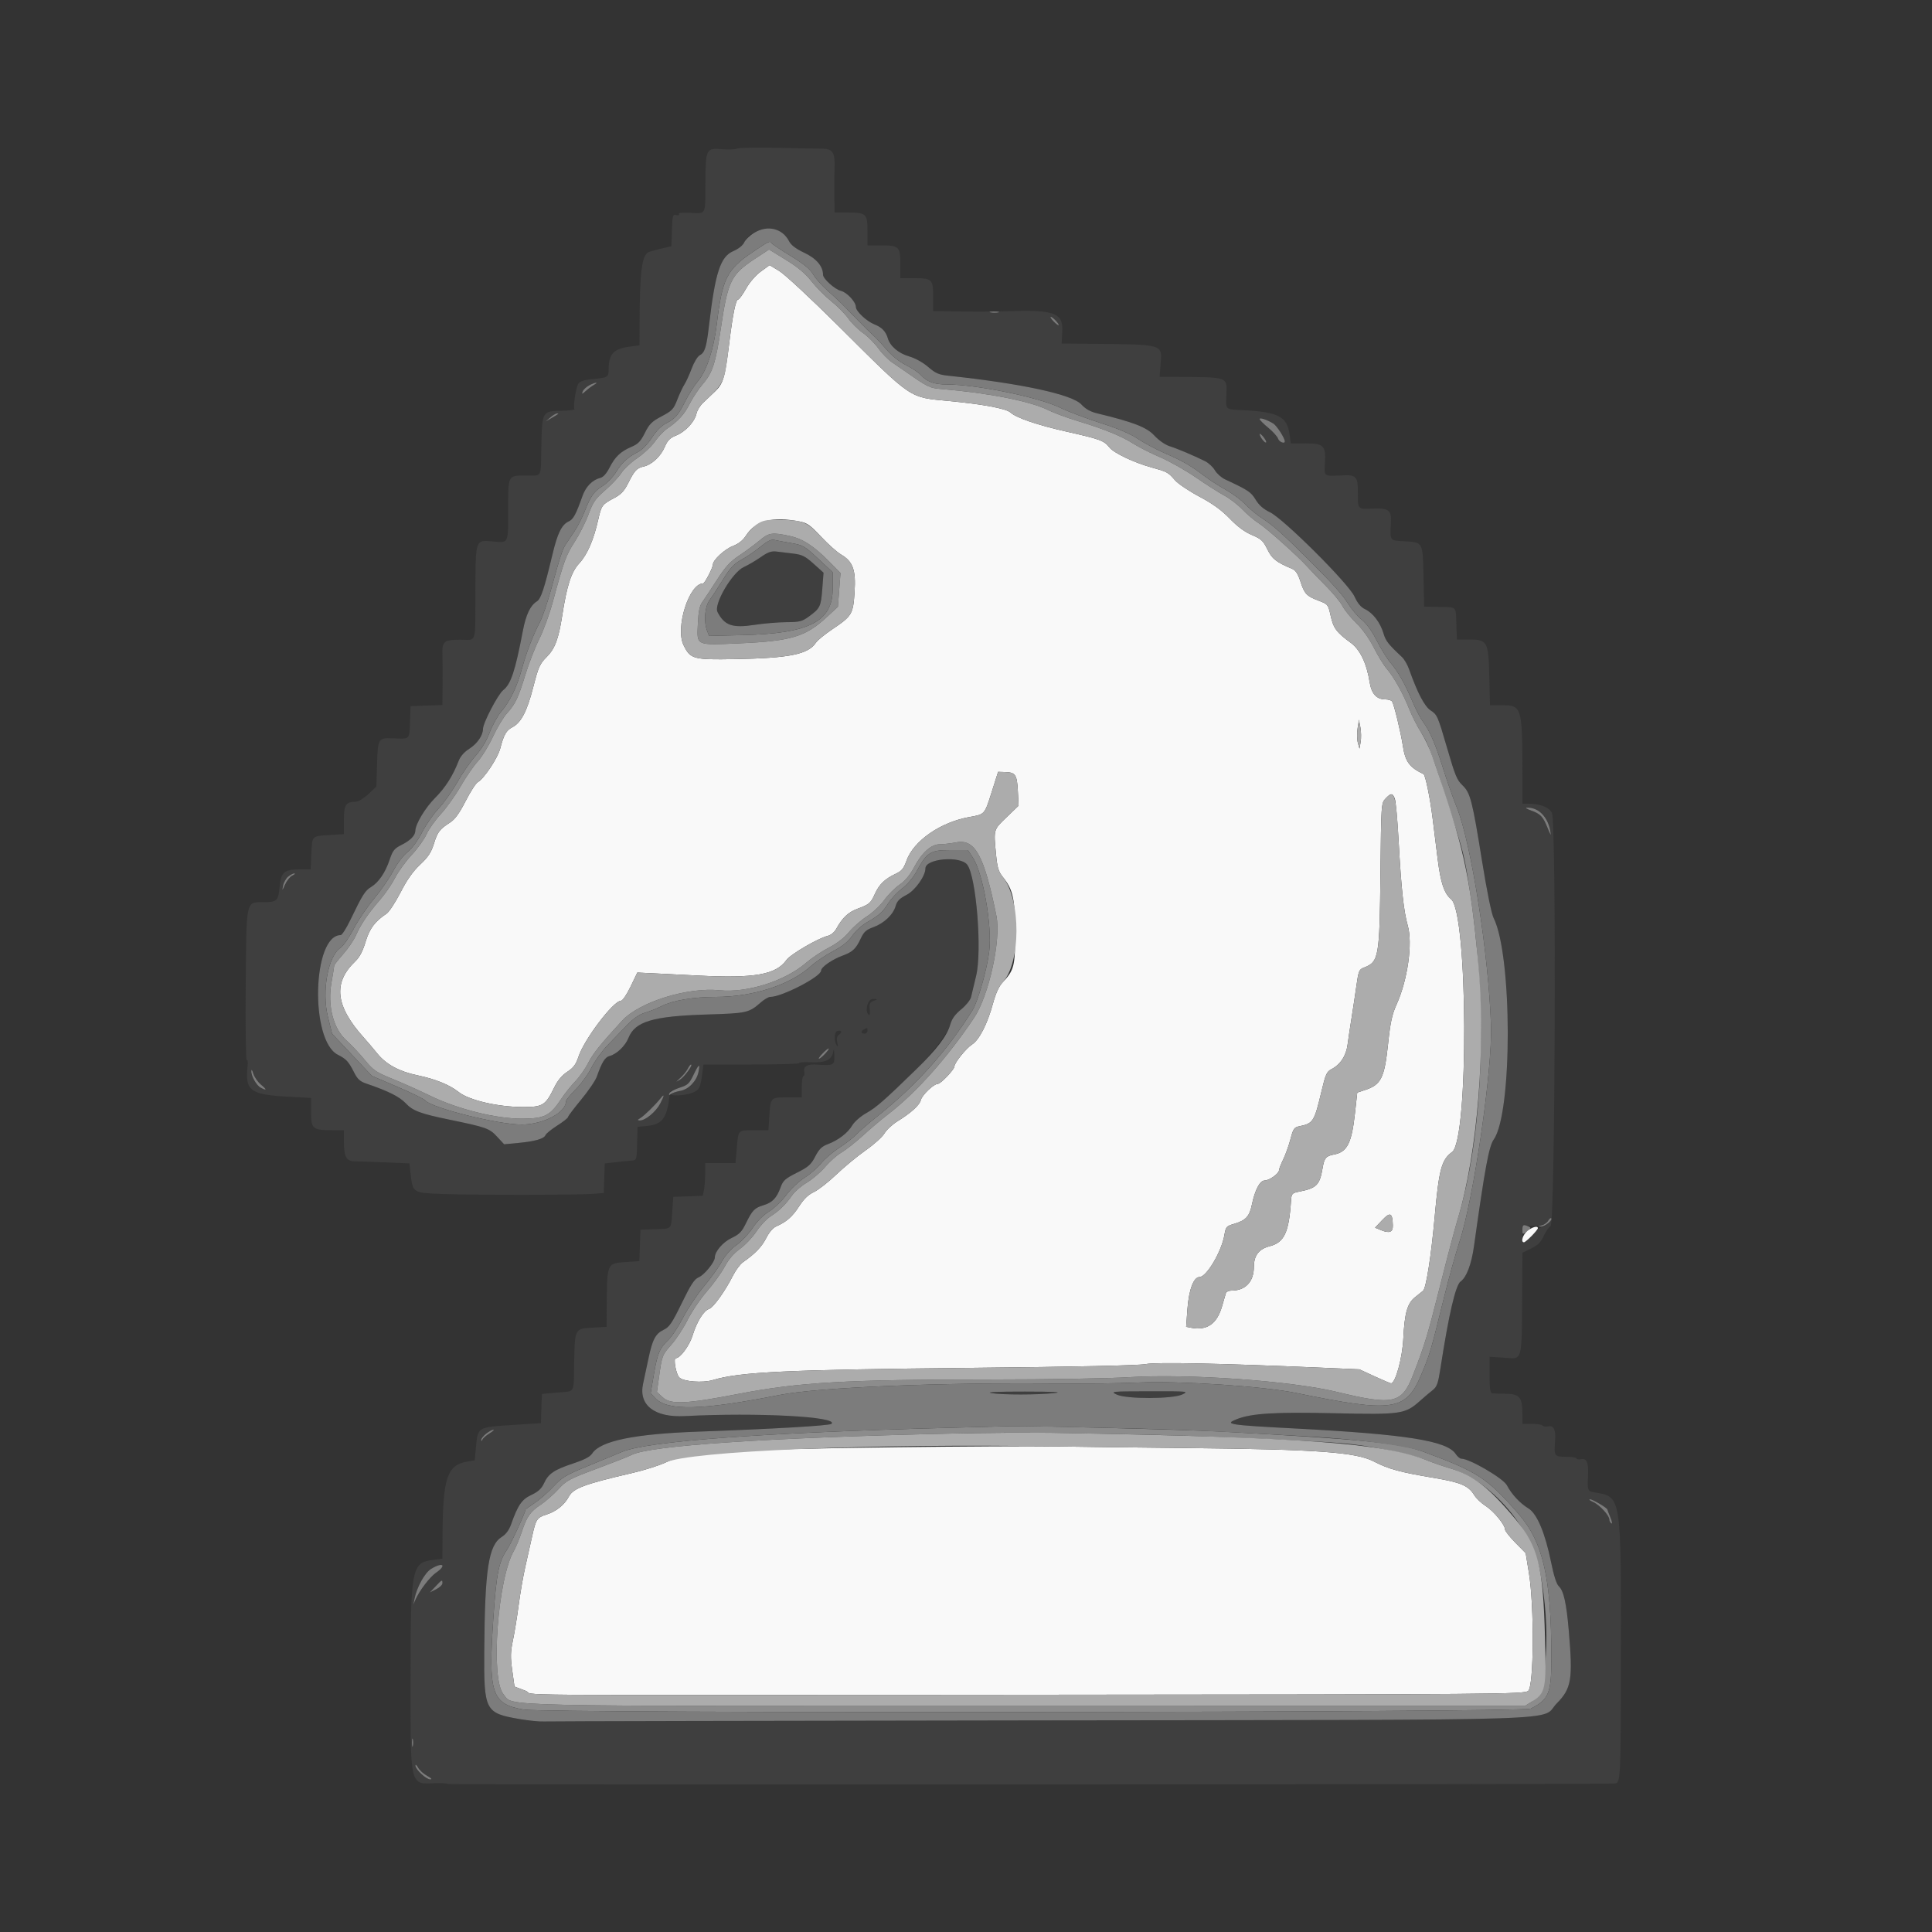 <svg id="svg" version="1.1" xmlns="http://www.w3.org/2000/svg" xmlns:xlink="http://www.w3.org/1999/xlink" width="400" height="400" viewBox="0, 0, 400,400"><rect x="0" y="0" width="400" height="400" fill="#333333" stroke="none"/><g id="svgg"><path id="path0" d="M152.600 30.763 C 152.160 30.945,150.800 31.006,149.577 30.898 C 146.185 30.600,146.084 30.798,146.049 37.846 C 146.015 44.690,146.248 44.228,142.923 44.057 C 141.241 43.970,140.393 44.066,140.553 44.324 C 140.700 44.562,140.482 44.642,140.017 44.520 C 139.292 44.331,139.225 44.563,139.117 47.649 L 139.000 50.983 137.000 51.445 C 135.900 51.699,134.694 52.034,134.319 52.189 C 132.880 52.785,132.448 56.193,132.413 67.248 L 132.400 71.497 130.331 71.771 C 126.982 72.216,126.000 73.322,126.000 76.652 C 126.000 78.121,125.839 78.201,122.224 78.536 C 121.025 78.647,120.060 78.977,119.768 79.376 C 119.261 80.070,118.614 84.171,118.930 84.693 C 119.032 84.862,117.862 85.019,116.329 85.043 C 112.258 85.105,112.226 85.160,112.081 92.299 C 111.941 99.200,112.336 98.424,108.952 98.449 C 105.092 98.478,105.200 98.271,105.200 105.616 C 105.200 112.725,105.367 112.388,101.977 112.095 C 98.389 111.785,98.459 111.576,98.423 122.672 C 98.388 133.677,98.788 132.436,95.274 132.447 C 91.923 132.457,91.512 132.796,91.605 135.478 C 91.641 136.535,91.655 139.328,91.636 141.684 L 91.600 145.968 88.300 146.084 L 85.000 146.200 84.884 149.500 C 84.754 153.196,84.954 153.013,81.200 152.856 C 78.336 152.735,78.218 152.937,78.065 158.203 L 77.930 162.836 76.265 164.408 C 75.332 165.289,74.193 165.984,73.674 165.990 C 71.588 166.013,71.200 166.603,71.200 169.761 L 71.200 172.695 68.193 172.888 C 64.498 173.125,64.634 172.981,64.459 176.832 L 64.315 180.000 62.047 180.000 C 58.832 180.000,58.167 180.582,57.890 183.639 C 57.630 186.507,57.336 186.786,54.562 186.794 C 50.861 186.805,51.020 186.062,50.872 204.083 C 50.802 212.725,50.898 219.587,51.089 219.469 C 51.278 219.352,51.360 219.876,51.272 220.634 C 50.673 225.764,51.743 226.614,59.332 227.035 L 64.400 227.317 64.400 230.268 C 64.400 233.729,64.722 234.000,68.826 234.000 L 71.200 234.000 71.200 236.174 C 71.200 239.528,71.686 240.431,73.496 240.441 C 74.323 240.446,77.198 240.543,79.884 240.658 L 84.768 240.866 85.035 243.226 C 85.454 246.928,85.518 246.968,91.468 247.199 C 97.632 247.438,119.704 247.421,122.800 247.175 L 125.000 247.000 125.049 245.600 C 125.076 244.830,125.121 243.453,125.149 242.540 L 125.200 240.881 127.100 240.656 C 128.145 240.532,129.630 240.379,130.400 240.315 C 131.944 240.188,131.806 240.648,131.951 235.151 L 132.000 233.302 134.004 233.109 C 136.996 232.822,138.046 231.516,138.535 227.474 C 138.636 226.634,138.782 225.910,138.860 225.864 C 138.937 225.818,139.810 225.515,140.800 225.190 C 142.379 224.673,142.734 224.330,143.687 222.400 C 144.750 220.250,145.221 220.438,144.373 222.674 C 143.704 224.441,142.380 225.594,140.714 225.860 C 139.872 225.995,139.086 226.261,138.968 226.453 C 138.622 227.012,141.903 226.851,143.374 226.237 C 144.807 225.638,144.984 225.292,145.391 222.300 L 145.649 220.400 155.648 220.400 C 161.148 220.400,165.563 220.265,165.461 220.100 C 165.358 219.935,166.435 219.861,167.854 219.935 C 170.866 220.092,172.253 219.429,172.513 217.709 C 172.618 217.013,172.702 217.308,172.740 218.500 C 172.805 220.571,172.662 220.646,169.108 220.413 C 167.179 220.286,166.301 220.768,166.505 221.839 C 166.606 222.368,166.534 222.800,166.345 222.800 C 166.155 222.800,166.000 223.790,166.000 225.000 L 166.000 227.200 163.024 227.200 C 159.521 227.200,159.532 227.189,159.283 231.066 L 159.095 234.000 156.171 234.000 C 152.746 234.000,152.868 233.873,152.539 237.765 L 152.283 240.800 149.141 240.800 L 146.000 240.800 146.000 242.950 C 146.000 244.133,145.889 245.655,145.753 246.334 L 145.506 247.568 142.453 247.684 L 139.400 247.800 139.181 250.886 C 138.915 254.631,139.184 254.363,135.574 254.493 L 132.600 254.600 132.485 257.847 L 132.369 261.095 129.556 261.296 C 125.550 261.583,125.643 261.335,125.609 271.855 L 125.600 274.710 122.807 274.868 C 118.984 275.084,119.021 275.018,118.880 281.907 C 118.738 288.816,119.206 287.965,115.352 288.314 L 112.200 288.600 112.132 290.200 C 112.095 291.080,112.050 292.442,112.032 293.226 L 112.000 294.653 106.009 295.032 C 98.915 295.481,98.929 295.473,98.557 299.477 L 98.290 302.348 96.704 302.616 C 92.601 303.309,91.684 306.023,91.626 317.648 L 91.600 322.697 89.665 322.954 C 85.188 323.548,85.000 324.547,85.000 347.800 C 85.000 370.294,84.781 369.411,90.296 369.180 C 91.343 369.136,92.470 369.214,92.800 369.353 C 93.280 369.556,330.252 369.467,334.056 369.263 C 335.584 369.181,335.546 369.836,335.589 342.537 C 335.640 309.729,335.667 309.901,330.300 309.012 C 328.675 308.743,328.639 308.660,328.783 305.525 C 328.910 302.789,328.532 301.882,327.361 302.105 C 326.832 302.206,326.400 302.134,326.400 301.945 C 326.400 301.755,325.410 301.600,324.200 301.600 C 321.795 301.600,321.713 301.476,321.971 298.254 C 322.145 296.089,321.673 295.093,320.572 295.303 C 320.027 295.407,319.485 295.337,319.367 295.146 C 319.249 294.956,318.263 294.800,317.176 294.800 L 315.200 294.800 315.194 292.700 C 315.185 289.291,314.620 288.607,311.782 288.565 C 310.472 288.546,309.175 288.501,308.900 288.465 C 308.540 288.418,308.400 287.349,308.400 284.653 L 308.400 280.907 311.100 281.074 C 315.422 281.342,315.047 282.717,315.155 266.180 L 315.200 259.359 317.022 258.474 C 318.384 257.812,319.026 257.183,319.564 255.981 C 319.960 255.097,320.625 254.124,321.042 253.819 C 321.986 253.128,322.253 170.421,321.318 168.324 C 320.803 167.170,318.888 166.406,316.500 166.402 L 315.200 166.400 315.198 161.100 C 315.193 146.164,315.146 146.000,310.799 146.000 L 308.487 146.000 308.340 139.962 C 308.164 132.736,307.970 132.400,303.972 132.400 L 301.632 132.400 301.516 129.100 C 301.385 125.367,301.834 125.721,297.128 125.639 L 294.856 125.600 294.728 119.419 C 294.578 112.181,294.634 112.285,290.793 112.068 C 287.658 111.890,287.783 112.065,287.973 108.134 C 288.096 105.580,287.497 105.146,284.053 105.296 C 281.089 105.425,281.098 105.435,281.129 102.049 C 281.161 98.722,280.801 98.288,278.114 98.414 C 273.969 98.607,274.143 98.722,274.312 95.900 C 274.530 92.264,274.072 91.800,270.257 91.800 L 267.249 91.800 266.984 89.875 C 266.488 86.281,264.630 85.302,257.615 84.939 C 253.556 84.728,253.810 84.937,253.900 81.880 C 254.017 77.903,254.621 78.120,243.146 78.025 L 240.092 78.000 240.281 75.500 C 240.610 71.147,241.241 71.326,225.000 71.171 L 219.800 71.121 219.931 68.621 C 220.135 64.752,218.298 64.091,208.325 64.440 C 206.276 64.512,202.035 64.532,198.900 64.485 L 193.200 64.400 193.200 61.480 C 193.200 57.815,192.985 57.600,189.320 57.600 L 186.400 57.600 186.400 54.614 C 186.400 51.036,186.141 50.800,182.226 50.800 L 179.600 50.800 179.600 47.814 C 179.600 44.236,179.341 44.000,175.426 44.000 L 172.800 44.000 172.741 40.700 C 172.708 38.885,172.725 36.295,172.779 34.945 C 172.915 31.517,172.437 30.778,170.080 30.775 C 169.046 30.774,164.870 30.696,160.800 30.602 C 156.730 30.508,153.040 30.580,152.600 30.763 M161.481 47.984 C 162.185 48.413,163.037 49.298,163.374 49.950 C 163.794 50.763,164.790 51.515,166.535 52.340 C 169.022 53.515,170.400 55.135,170.400 56.882 C 170.400 57.712,172.833 59.903,174.101 60.216 C 175.351 60.524,177.200 62.515,177.200 63.552 C 177.200 64.441,179.432 66.529,181.071 67.174 C 182.567 67.761,183.394 68.619,183.798 70.000 C 184.288 71.678,186.008 73.146,188.249 73.797 C 189.504 74.162,191.101 75.049,192.172 75.976 C 193.681 77.282,194.360 77.580,196.290 77.784 C 211.475 79.392,222.007 81.670,223.907 83.758 C 224.723 84.654,225.742 85.235,227.057 85.554 C 234.713 87.409,237.380 88.442,239.000 90.181 C 239.944 91.194,241.256 92.103,242.200 92.399 C 243.798 92.900,247.048 94.273,249.497 95.482 C 250.210 95.834,251.122 96.680,251.525 97.361 C 251.927 98.043,252.874 98.889,253.628 99.242 C 258.494 101.519,258.983 101.845,259.975 103.464 C 260.676 104.610,261.600 105.422,262.901 106.038 C 265.719 107.372,279.191 120.796,280.437 123.512 C 281.080 124.912,281.754 125.716,282.642 126.139 C 284.263 126.912,285.776 128.906,286.436 131.138 C 286.900 132.708,287.438 133.397,290.258 136.033 C 290.731 136.475,291.387 137.593,291.716 138.518 C 293.495 143.513,294.934 146.260,296.208 147.095 C 297.565 147.984,297.665 148.213,299.586 154.800 C 301.297 160.666,301.635 161.484,302.825 162.624 C 304.414 164.146,304.832 165.775,306.829 178.200 C 307.827 184.410,308.793 189.180,309.227 190.039 C 313.127 197.759,313.154 230.430,309.265 235.914 C 308.270 237.316,307.450 241.741,305.174 258.000 C 304.649 261.744,303.624 264.457,302.414 265.305 C 301.364 266.041,299.957 272.097,298.211 283.400 C 297.742 286.432,297.492 287.126,296.628 287.800 C 296.064 288.240,294.849 289.272,293.927 290.093 C 290.920 292.771,289.969 292.908,276.489 292.601 C 263.983 292.316,259.087 292.612,256.032 293.834 C 253.401 294.887,254.294 295.028,268.200 295.757 C 291.173 296.960,299.594 298.300,301.386 301.034 C 301.734 301.566,302.253 302.000,302.540 302.000 C 304.240 302.000,311.219 306.066,311.980 307.500 C 312.997 309.415,314.660 311.201,316.465 312.316 C 318.243 313.415,319.925 317.444,321.164 323.574 C 321.716 326.305,322.266 327.989,322.757 328.446 C 323.737 329.359,324.315 331.949,324.799 337.600 C 325.667 347.731,325.365 349.560,322.310 352.670 C 318.660 356.386,329.338 356.036,215.105 356.190 C 159.607 356.265,113.480 356.365,112.600 356.413 C 111.720 356.461,109.470 356.237,107.600 355.916 C 100.417 354.682,100.178 354.222,100.263 341.800 C 100.379 324.883,101.143 319.906,103.887 318.200 C 104.741 317.669,105.389 316.795,105.814 315.600 C 107.248 311.569,108.021 310.449,110.022 309.504 C 111.445 308.832,112.117 308.209,112.640 307.076 C 113.556 305.090,114.733 304.296,118.702 302.984 C 120.982 302.230,122.165 301.608,122.611 300.926 C 124.322 298.316,131.326 296.876,144.600 296.404 C 159.999 295.856,171.763 295.168,172.153 294.793 C 173.701 293.305,156.787 292.410,141.800 293.187 C 135.501 293.513,132.167 290.923,133.148 286.465 C 133.422 285.219,133.928 282.850,134.274 281.200 C 135.085 277.321,135.726 276.118,137.412 275.314 C 138.585 274.755,139.137 273.940,141.157 269.793 C 143.044 265.916,143.757 264.831,144.663 264.449 C 145.833 263.957,147.999 261.289,148.001 260.336 C 148.005 259.092,149.683 257.153,151.495 256.298 C 153.049 255.566,153.584 255.021,154.400 253.344 C 155.739 250.591,156.223 250.085,158.041 249.540 C 159.909 248.981,160.800 248.059,161.600 245.860 C 162.130 244.402,162.544 244.029,164.989 242.800 C 167.385 241.595,167.914 241.127,168.786 239.441 C 169.584 237.898,170.140 237.354,171.400 236.881 C 173.580 236.063,175.537 234.553,176.472 232.968 C 176.901 232.241,178.183 231.119,179.325 230.472 C 184.633 227.463,195.680 215.820,196.740 212.118 C 197.080 210.929,197.748 210.005,199.016 208.965 C 200.004 208.156,200.915 207.023,201.042 206.447 C 201.168 205.871,201.642 203.890,202.095 202.045 C 203.358 196.898,202.128 181.499,200.258 179.035 C 198.811 177.128,191.600 177.758,191.600 179.791 C 191.600 181.366,189.468 184.360,187.698 185.271 C 186.257 186.012,185.729 186.551,185.433 187.584 C 184.922 189.367,183.020 191.168,180.800 191.970 C 179.365 192.489,178.850 192.944,178.258 194.211 C 177.213 196.452,176.560 197.076,174.451 197.851 C 172.264 198.655,170.000 200.231,170.000 200.951 C 170.000 202.201,161.884 206.400,159.468 206.400 C 159.116 206.400,158.237 206.914,157.514 207.541 C 155.012 209.714,154.694 209.785,146.200 210.047 C 135.149 210.388,131.477 211.492,130.122 214.879 C 129.451 216.555,127.661 218.269,126.198 218.636 C 125.265 218.870,124.604 219.940,123.569 222.891 C 123.281 223.711,121.820 225.859,120.323 227.665 C 118.825 229.470,117.600 231.096,117.600 231.278 C 117.600 231.461,116.600 232.250,115.377 233.032 C 114.155 233.814,113.059 234.703,112.942 235.008 C 112.651 235.765,110.753 236.311,107.287 236.634 L 104.375 236.906 102.887 235.306 C 101.315 233.614,100.683 233.390,93.000 231.803 C 86.995 230.562,85.489 229.997,84.000 228.423 C 82.698 227.046,80.382 225.891,75.800 224.332 C 74.555 223.909,74.007 223.408,73.331 222.073 C 72.162 219.763,71.713 219.274,69.933 218.366 C 64.137 215.409,64.675 193.600,70.543 193.600 C 70.808 193.600,71.698 192.205,72.521 190.500 C 75.081 185.193,75.580 184.400,76.841 183.633 C 78.412 182.678,79.800 180.624,80.693 177.932 C 81.303 176.094,81.640 175.679,83.140 174.922 C 84.983 173.992,85.964 172.987,85.991 172.000 C 86.030 170.587,88.045 167.238,90.081 165.200 C 92.201 163.079,93.760 160.629,94.966 157.524 C 95.332 156.580,96.122 155.681,97.158 155.026 C 98.799 153.990,100.000 152.247,100.000 150.901 C 100.000 149.676,103.107 143.731,104.194 142.876 C 105.777 141.631,106.663 138.952,108.255 130.600 C 108.893 127.251,109.806 125.336,111.158 124.509 C 111.994 123.997,112.683 121.914,114.405 114.694 C 115.435 110.373,116.314 108.604,117.759 107.946 C 118.701 107.517,119.243 106.513,120.592 102.704 C 121.289 100.736,122.644 99.355,124.282 98.944 C 124.894 98.790,125.572 98.042,126.178 96.852 C 127.342 94.565,128.496 93.465,130.717 92.522 C 132.117 91.928,132.633 91.394,133.519 89.621 C 134.443 87.771,134.960 87.261,136.992 86.188 C 139.149 85.050,139.461 84.717,140.222 82.753 C 140.686 81.557,141.353 80.133,141.706 79.589 C 142.059 79.045,142.732 77.564,143.203 76.298 C 143.674 75.032,144.414 73.807,144.848 73.574 C 145.933 72.994,146.256 71.963,146.796 67.365 C 148.085 56.397,149.151 53.135,151.825 51.989 C 152.902 51.528,153.792 50.817,154.077 50.192 C 155.204 47.717,159.125 46.548,161.481 47.984 M218.602 66.402 C 219.625 67.532,219.190 67.637,218.114 66.520 C 217.627 66.014,217.374 65.600,217.552 65.600 C 217.730 65.600,218.203 65.961,218.602 66.402 M123.000 79.667 C 122.560 79.910,121.785 80.485,121.278 80.945 C 120.506 81.645,120.399 81.667,120.625 81.079 C 120.891 80.387,122.617 79.236,123.400 79.228 C 123.620 79.226,123.440 79.423,123.000 79.667 M115.567 85.721 C 115.475 85.788,114.860 86.158,114.200 86.545 L 113.000 87.247 113.944 86.424 C 114.464 85.971,115.079 85.600,115.311 85.600 C 115.543 85.600,115.658 85.654,115.567 85.721 M263.607 87.680 C 264.335 88.120,266.000 90.697,266.000 91.384 C 266.000 91.981,264.820 91.493,264.602 90.806 C 264.463 90.370,263.551 89.358,262.575 88.558 C 259.980 86.432,260.629 85.880,263.607 87.680 M262.133 91.599 C 261.900 91.834,260.800 90.415,260.800 89.879 C 260.800 89.677,261.145 89.936,261.566 90.456 C 261.987 90.975,262.242 91.490,262.133 91.599 M157.492 115.355 C 156.443 116.087,154.878 117.004,154.016 117.393 C 151.610 118.478,147.723 125.105,148.553 126.708 C 150.001 129.510,151.615 130.070,156.216 129.372 C 158.187 129.073,161.168 128.822,162.840 128.814 C 165.532 128.802,166.058 128.670,167.440 127.667 C 169.793 125.957,169.964 125.609,170.245 121.952 L 170.505 118.569 168.451 116.722 C 166.733 115.177,166.053 114.833,164.298 114.621 C 163.144 114.481,161.570 114.289,160.800 114.195 C 159.695 114.060,158.999 114.303,157.492 115.355 M318.186 167.768 C 319.646 168.378,320.549 169.755,320.961 172.000 C 321.178 173.183,321.094 173.094,320.419 171.424 C 319.444 169.013,318.958 168.503,316.959 167.791 C 316.101 167.485,315.721 167.227,316.113 167.218 C 316.505 167.208,317.438 167.456,318.186 167.768 M60.522 181.278 C 60.040 181.511,59.358 182.354,59.008 183.151 C 58.418 184.493,58.388 184.512,58.603 183.400 C 58.838 182.181,60.115 180.778,60.944 180.827 C 61.195 180.842,61.005 181.045,60.522 181.278 M180.857 207.229 C 180.070 207.544,179.940 207.833,180.073 208.975 C 180.161 209.728,180.090 210.256,179.916 210.148 C 178.955 209.554,179.604 206.800,180.700 206.825 C 181.793 206.851,181.794 206.853,180.857 207.229 M179.600 213.400 C 179.600 213.730,179.330 214.000,179.000 214.000 C 177.959 214.000,178.296 213.212,179.500 212.832 C 179.555 212.814,179.600 213.070,179.600 213.400 M173.765 214.176 C 173.261 214.545,173.153 214.980,173.353 215.838 C 173.552 216.689,173.516 216.839,173.218 216.400 C 172.649 215.558,172.701 213.702,173.300 213.487 C 174.160 213.179,174.480 213.653,173.765 214.176 M170.799 218.202 C 170.283 218.751,169.723 219.200,169.556 219.200 C 169.388 219.200,169.735 218.699,170.326 218.088 C 170.916 217.476,171.476 217.026,171.568 217.089 C 171.661 217.152,171.314 217.652,170.799 218.202 M142.537 221.654 C 142.132 222.344,141.350 223.180,140.800 223.513 C 139.818 224.107,139.819 224.101,140.862 223.159 C 141.447 222.631,142.128 221.795,142.376 221.300 C 142.625 220.805,142.928 220.400,143.051 220.400 C 143.173 220.400,142.942 220.964,142.537 221.654 M54.034 224.567 C 55.314 225.644,55.292 225.891,53.978 225.188 C 53.077 224.706,51.984 222.754,52.036 221.720 C 52.056 221.324,52.237 221.570,52.439 222.267 C 52.641 222.964,53.358 223.999,54.034 224.567 M136.684 228.485 C 135.778 230.213,133.583 232.018,132.441 231.976 C 131.931 231.958,131.963 231.855,132.595 231.476 C 133.375 231.009,135.700 228.739,136.716 227.453 C 137.612 226.318,137.599 226.741,136.684 228.485 M320.602 253.198 C 320.203 253.639,319.633 254.000,319.337 254.000 C 319.040 254.000,318.147 254.720,317.352 255.600 C 315.525 257.622,315.200 257.607,315.200 255.500 L 315.201 253.800 317.464 253.778 C 319.273 253.760,319.855 253.588,320.364 252.920 C 320.714 252.461,321.074 252.155,321.164 252.240 C 321.255 252.325,321.002 252.756,320.602 253.198 M205.200 288.420 C 207.410 288.814,214.878 288.810,218.400 288.414 C 220.133 288.219,218.064 288.118,212.200 288.111 C 206.595 288.104,204.054 288.216,205.200 288.420 M231.200 288.733 C 233.212 289.692,242.781 289.671,244.800 288.703 C 246.159 288.051,245.959 288.032,238.000 288.048 C 230.044 288.065,229.842 288.085,231.200 288.733 M101.344 296.769 C 100.654 297.190,99.993 297.774,99.876 298.067 C 99.741 298.406,99.652 298.428,99.632 298.129 C 99.595 297.591,101.482 295.999,102.154 296.001 C 102.399 296.002,102.035 296.348,101.344 296.769 M331.307 311.414 C 332.128 311.972,332.800 312.490,332.800 312.566 C 332.800 312.641,333.079 313.371,333.421 314.187 C 333.762 315.004,333.852 315.556,333.621 315.413 C 333.389 315.270,333.200 314.907,333.200 314.607 C 333.200 313.746,331.160 311.546,329.820 310.963 C 329.149 310.670,328.873 310.424,329.207 310.416 C 329.541 310.407,330.486 310.856,331.307 311.414 M91.600 324.348 C 91.600 324.540,91.015 325.098,90.300 325.589 C 88.995 326.484,86.818 329.334,86.013 331.200 L 85.582 332.200 85.802 331.087 C 86.290 328.620,87.950 325.619,89.273 324.812 C 90.678 323.955,91.600 323.772,91.600 324.348 M91.600 327.790 C 91.600 328.114,91.015 328.676,90.300 329.038 L 89.000 329.697 90.175 328.448 C 91.517 327.022,91.600 326.984,91.600 327.790 M85.476 361.500 C 85.375 361.885,85.293 361.570,85.293 360.800 C 85.293 360.030,85.375 359.715,85.476 360.100 C 85.576 360.485,85.576 361.115,85.476 361.500 M88.453 367.684 C 89.323 368.151,89.535 368.400,89.063 368.400 C 88.218 368.400,85.993 366.307,86.014 365.531 C 86.022 365.239,86.274 365.443,86.573 365.984 C 86.873 366.526,87.719 367.291,88.453 367.684 " stroke="none" fill="#3f3f3f" fill-rule="evenodd"></path><path id="path1" d="M155.800 52.216 C 150.454 55.838,149.526 57.714,148.388 67.200 C 147.779 72.271,146.293 76.774,144.533 78.881 C 143.763 79.802,142.588 81.646,141.921 82.978 C 140.430 85.959,139.814 86.674,137.885 87.658 C 136.930 88.146,135.855 89.237,134.976 90.610 C 134.210 91.808,133.002 93.089,132.291 93.456 C 130.012 94.635,128.784 95.738,127.589 97.679 C 126.947 98.723,125.702 100.031,124.821 100.587 C 122.940 101.774,122.313 102.651,121.063 105.838 C 120.554 107.137,119.611 108.989,118.969 109.954 C 118.326 110.918,117.504 112.150,117.143 112.691 C 116.445 113.735,116.008 115.082,113.991 122.400 C 113.293 124.930,112.299 127.810,111.782 128.800 C 110.321 131.595,108.969 135.106,108.039 138.524 C 107.030 142.235,105.581 145.223,103.757 147.356 C 103.026 148.212,101.953 150.152,101.375 151.667 C 100.707 153.413,99.636 155.185,98.448 156.510 C 97.416 157.660,95.705 160.130,94.644 162.000 C 93.582 163.870,91.856 166.300,90.807 167.400 C 89.758 168.500,88.223 170.709,87.395 172.310 C 86.478 174.084,85.290 175.695,84.352 176.438 C 83.469 177.137,82.216 178.795,81.409 180.331 C 80.635 181.802,78.844 184.394,77.428 186.090 C 76.012 187.787,74.107 190.609,73.195 192.362 C 72.284 194.115,71.085 195.846,70.531 196.208 C 67.908 197.927,66.576 205.199,67.902 210.568 L 68.752 214.014 72.875 218.384 L 76.998 222.753 82.279 225.012 C 85.184 226.254,87.763 227.515,88.010 227.813 C 89.329 229.401,103.388 232.899,108.149 232.823 C 112.647 232.751,117.200 230.301,117.200 227.953 C 117.200 227.723,118.115 226.615,119.233 225.491 C 120.351 224.367,121.806 222.356,122.467 221.024 C 123.128 219.691,124.626 217.610,125.796 216.400 C 126.966 215.190,128.797 213.297,129.864 212.192 C 131.185 210.827,132.380 210.013,133.603 209.648 C 134.591 209.353,136.120 208.743,137.000 208.293 C 139.293 207.120,143.574 206.401,148.265 206.400 C 155.844 206.400,163.527 203.932,167.746 200.143 C 168.816 199.182,170.941 197.739,172.469 196.936 C 174.444 195.898,175.590 194.977,176.436 193.748 C 177.090 192.797,178.475 191.534,179.513 190.942 C 182.056 189.490,182.727 188.887,183.954 186.946 C 184.529 186.036,185.810 184.680,186.800 183.932 C 187.813 183.167,189.084 181.675,189.706 180.521 C 191.910 176.438,192.593 176.000,196.755 176.000 L 200.389 176.000 201.404 177.534 C 203.527 180.742,205.447 191.731,204.806 197.000 C 204.356 200.688,202.450 207.394,201.351 209.153 C 196.154 217.470,189.825 224.566,182.028 230.817 C 179.922 232.504,177.765 234.359,177.234 234.939 C 176.703 235.518,175.155 236.717,173.795 237.603 C 172.435 238.489,170.734 239.947,170.014 240.842 C 169.295 241.737,167.740 243.088,166.560 243.843 C 165.379 244.598,163.678 246.212,162.779 247.429 C 161.879 248.646,160.282 250.172,159.229 250.820 C 158.058 251.541,156.745 252.856,155.849 254.206 C 155.042 255.420,153.518 257.035,152.462 257.794 C 151.285 258.639,150.111 259.964,149.430 261.216 C 148.818 262.340,147.162 264.641,145.751 266.330 C 144.339 268.018,142.391 270.930,141.422 272.800 C 140.453 274.670,139.091 276.740,138.395 277.400 C 136.576 279.124,136.117 280.213,135.374 284.573 L 134.712 288.455 135.656 289.466 C 138.182 292.170,145.347 291.988,161.400 288.812 C 169.361 287.237,194.639 286.197,218.800 286.450 C 224.190 286.506,231.840 286.408,235.800 286.233 C 244.195 285.860,261.599 287.017,268.321 288.394 C 288.463 292.520,291.089 292.136,294.263 284.600 C 296.052 280.352,296.213 279.808,298.978 268.600 C 299.955 264.640,301.380 259.510,302.145 257.200 C 305.080 248.330,308.974 221.713,308.695 212.434 C 308.257 197.878,304.639 174.712,301.631 167.206 C 300.793 165.113,299.530 161.532,298.826 159.250 C 297.308 154.330,296.011 151.292,294.666 149.505 C 294.126 148.787,293.115 146.850,292.419 145.200 C 290.883 141.557,289.474 139.080,287.834 137.142 C 287.155 136.341,285.900 134.304,285.045 132.617 C 284.060 130.673,282.920 129.091,281.932 128.297 C 281.074 127.608,279.816 126.134,279.134 125.022 C 277.995 123.161,275.986 120.923,270.927 115.878 C 265.725 110.691,263.619 108.800,261.600 107.507 C 260.390 106.732,258.724 105.371,257.898 104.482 C 257.071 103.593,255.235 102.217,253.816 101.424 C 252.398 100.631,250.427 99.363,249.437 98.607 C 246.600 96.442,244.845 95.425,241.289 93.885 C 239.468 93.097,236.912 91.740,235.609 90.869 C 234.020 89.808,231.487 88.730,227.920 87.596 C 224.994 86.667,221.130 85.202,219.333 84.342 C 214.828 82.186,202.107 79.600,196.007 79.600 C 193.413 79.600,191.903 79.041,190.599 77.597 C 190.160 77.111,188.788 76.201,187.550 75.576 C 186.183 74.885,184.614 73.631,183.550 72.379 C 182.588 71.246,181.361 69.932,180.824 69.459 C 180.287 68.987,178.822 67.546,177.567 66.257 C 176.313 64.968,174.862 63.479,174.343 62.947 C 173.824 62.416,172.450 61.146,171.289 60.126 C 170.128 59.105,168.806 57.607,168.350 56.797 C 167.753 55.734,166.474 54.684,163.766 53.031 C 161.700 51.770,159.907 50.573,159.781 50.369 C 159.430 49.801,159.223 49.897,155.800 52.216 M168.019 58.251 C 169.019 59.522,170.865 61.381,172.121 62.381 C 173.377 63.381,174.951 64.974,175.620 65.920 C 176.288 66.867,177.652 68.217,178.651 68.920 C 179.650 69.624,181.084 71.058,181.838 72.107 C 182.592 73.156,183.882 74.470,184.704 75.028 C 185.527 75.586,186.830 76.481,187.600 77.017 C 192.262 80.261,192.431 80.340,195.134 80.565 C 204.685 81.357,213.441 83.096,217.036 84.915 C 218.116 85.462,220.890 86.486,223.200 87.191 C 228.735 88.878,232.145 90.269,234.654 91.862 C 235.784 92.579,238.306 93.855,240.258 94.696 C 242.210 95.538,245.516 97.408,247.604 98.852 C 249.692 100.296,252.327 101.974,253.461 102.581 C 254.594 103.188,256.295 104.496,257.239 105.487 C 258.184 106.478,259.687 107.749,260.579 108.311 C 262.242 109.359,268.831 115.255,270.735 117.400 C 271.321 118.060,273.006 119.805,274.481 121.278 C 275.955 122.751,277.516 124.641,277.948 125.478 C 278.381 126.315,279.665 127.900,280.802 129.000 C 282.078 130.235,283.465 132.178,284.428 134.079 C 285.286 135.773,286.500 137.753,287.125 138.479 C 288.611 140.206,290.473 143.548,291.787 146.846 C 292.367 148.301,293.453 150.441,294.200 151.600 C 295.684 153.903,296.239 155.394,300.160 167.600 C 303.105 176.770,303.218 177.232,304.358 184.800 C 308.076 209.487,307.109 234.875,301.780 252.481 C 301.228 254.306,299.619 260.390,298.207 266.000 C 295.568 276.475,294.987 278.400,292.585 284.600 C 290.246 290.636,288.536 291.023,276.771 288.174 C 267.329 285.888,245.953 284.373,233.810 285.130 C 229.605 285.392,216.893 285.605,205.400 285.605 C 175.227 285.605,165.406 286.166,152.800 288.607 C 142.199 290.660,138.874 290.819,137.270 289.352 L 136.009 288.200 136.428 285.200 C 137.068 280.610,137.092 280.549,139.011 278.387 C 140.001 277.273,141.520 274.949,142.388 273.223 C 143.256 271.497,145.050 268.850,146.374 267.342 C 147.698 265.834,149.343 263.552,150.029 262.272 C 150.864 260.714,151.918 259.483,153.212 258.553 C 154.276 257.789,155.803 256.175,156.604 254.967 C 157.406 253.759,158.723 252.351,159.531 251.838 C 161.286 250.724,162.779 249.265,164.029 247.440 C 164.534 246.702,165.900 245.529,167.064 244.833 C 168.228 244.137,169.932 242.676,170.851 241.586 C 171.769 240.497,173.287 239.156,174.224 238.607 C 175.161 238.058,177.159 236.481,178.664 235.102 C 180.169 233.722,182.536 231.721,183.925 230.654 C 189.693 226.223,196.158 218.967,201.659 210.750 C 204.762 206.116,207.295 194.553,206.292 189.600 C 203.768 177.128,201.882 173.664,198.016 174.397 C 196.847 174.619,195.292 174.800,194.559 174.800 C 192.779 174.800,190.881 176.506,189.242 179.581 C 188.388 181.185,187.379 182.389,186.226 183.182 C 185.273 183.838,183.851 185.269,183.064 186.363 C 182.278 187.458,180.661 188.976,179.469 189.738 C 178.278 190.500,176.605 191.967,175.752 192.998 C 174.766 194.189,173.252 195.357,171.600 196.201 C 170.170 196.932,168.026 198.368,166.837 199.391 C 162.501 203.121,154.655 205.600,149.000 205.026 C 142.307 204.347,132.370 207.446,128.799 211.325 C 124.340 216.170,122.721 218.186,121.785 220.062 C 121.198 221.238,120.007 222.936,119.138 223.836 C 118.269 224.736,116.983 226.342,116.279 227.404 C 113.894 231.005,112.810 231.569,108.200 231.610 C 102.816 231.658,94.781 229.660,89.000 226.836 C 86.800 225.761,83.314 224.200,81.252 223.366 C 77.854 221.992,77.318 221.624,75.504 219.425 C 74.404 218.091,72.698 216.280,71.714 215.400 C 69.018 212.990,67.785 208.234,68.622 203.476 C 68.939 201.674,69.199 200.071,69.199 199.913 C 69.200 199.756,70.035 198.686,71.057 197.536 C 72.078 196.387,73.273 194.626,73.714 193.623 C 74.708 191.358,76.271 189.054,78.715 186.249 C 79.752 185.060,81.140 183.032,81.800 181.743 C 82.460 180.454,84.007 178.320,85.237 177.000 C 86.468 175.680,87.844 173.763,88.297 172.740 C 88.749 171.718,90.086 169.828,91.269 168.540 C 92.451 167.253,94.295 164.670,95.366 162.800 C 96.437 160.930,98.028 158.618,98.901 157.662 C 99.773 156.706,101.184 154.415,102.036 152.572 C 102.887 150.728,104.193 148.540,104.938 147.710 C 106.733 145.707,107.270 144.579,108.802 139.600 C 109.513 137.290,110.794 134.007,111.649 132.304 C 112.505 130.602,113.755 127.182,114.428 124.704 C 116.764 116.106,117.178 114.966,118.973 112.190 C 119.965 110.656,121.261 108.082,121.852 106.472 C 122.777 103.954,123.262 103.254,125.317 101.472 C 126.632 100.332,128.130 98.734,128.646 97.920 C 129.162 97.106,130.661 95.710,131.975 94.817 C 133.290 93.924,134.914 92.397,135.584 91.423 C 136.254 90.450,137.386 89.252,138.101 88.762 C 140.480 87.130,141.665 85.820,142.822 83.542 C 143.453 82.301,144.690 80.451,145.572 79.433 C 147.508 77.195,148.189 75.095,149.210 68.200 C 150.704 58.117,151.315 56.859,156.309 53.571 L 159.217 51.656 162.709 53.798 C 165.186 55.317,166.729 56.611,168.019 58.251 M157.271 111.894 C 156.320 112.695,154.444 114.082,153.103 114.976 C 151.161 116.268,150.207 117.309,148.431 120.071 C 147.204 121.979,145.849 124.027,145.421 124.621 C 144.833 125.436,144.603 126.548,144.485 129.151 C 144.276 133.757,143.934 133.599,153.226 133.189 C 163.786 132.724,166.786 131.822,171.114 127.816 L 173.480 125.625 173.748 122.134 L 174.017 118.642 171.908 116.493 C 168.546 113.065,166.241 111.553,163.470 110.958 C 159.843 110.180,159.186 110.279,157.271 111.894 M163.704 112.418 C 166.263 112.859,166.570 113.034,169.404 115.681 L 172.400 118.479 172.400 121.892 C 172.400 128.689,167.557 131.176,153.700 131.493 L 146.800 131.652 146.400 130.600 C 145.662 128.658,145.911 125.595,146.919 124.238 C 147.424 123.557,148.676 121.638,149.702 119.973 C 151.195 117.548,151.960 116.731,153.544 115.869 C 154.632 115.277,156.394 114.068,157.461 113.183 C 158.748 112.114,159.669 111.637,160.200 111.763 C 160.640 111.868,162.217 112.163,163.704 112.418 M196.400 295.616 C 158.071 296.607,134.007 298.379,128.787 300.597 C 127.364 301.201,124.040 302.577,121.400 303.653 C 117.182 305.373,116.357 305.871,114.600 307.759 C 113.500 308.940,111.745 310.477,110.700 311.173 C 109.655 311.869,108.800 312.482,108.800 312.534 C 108.800 313.106,105.765 319.696,104.979 320.830 C 103.286 323.274,102.784 325.754,102.155 334.800 C 101.052 350.648,101.760 352.806,108.433 353.949 C 113.189 354.764,315.296 354.574,316.920 353.753 C 320.700 351.843,321.201 350.596,321.194 343.120 C 321.177 326.638,319.482 319.265,314.363 313.400 C 307.917 306.014,305.947 304.725,294.800 300.606 C 289.809 298.761,281.804 297.959,252.800 296.397 C 245.265 295.991,212.868 295.156,209.200 295.274 C 208.210 295.305,202.450 295.459,196.400 295.616 M236.600 297.013 C 248.529 297.256,269.781 298.173,277.689 298.786 C 283.249 299.216,292.128 301.012,295.600 302.407 C 296.810 302.893,298.880 303.607,300.200 303.994 C 308.547 306.436,317.069 316.196,318.838 325.338 C 321.187 337.473,320.329 350.343,317.036 352.378 L 315.713 353.196 213.057 353.202 C 99.429 353.210,106.421 353.367,104.223 350.754 C 101.525 347.548,103.039 326.846,106.392 321.086 C 106.804 320.379,107.522 318.656,107.989 317.258 C 109.095 313.942,109.741 313.010,111.961 311.524 C 112.972 310.847,114.610 309.411,115.600 308.332 C 117.263 306.520,117.871 306.195,123.600 304.058 C 127.010 302.785,130.215 301.520,130.723 301.246 C 134.321 299.302,158.793 297.659,196.800 296.809 C 209.416 296.527,213.821 296.550,236.600 297.013 " stroke="none" fill="#8c8c8c" fill-rule="evenodd"></path><path id="path2" d="M156.174 48.182 C 155.280 48.718,154.336 49.623,154.077 50.192 C 153.792 50.817,152.902 51.528,151.825 51.989 C 149.151 53.135,148.085 56.397,146.796 67.365 C 146.256 71.963,145.933 72.994,144.848 73.574 C 144.414 73.807,143.674 75.032,143.203 76.298 C 142.732 77.564,142.059 79.045,141.706 79.589 C 141.353 80.133,140.686 81.557,140.222 82.753 C 139.461 84.717,139.149 85.050,136.992 86.188 C 134.960 87.261,134.443 87.771,133.519 89.621 C 132.633 91.394,132.117 91.928,130.717 92.522 C 128.496 93.465,127.342 94.565,126.178 96.852 C 125.572 98.042,124.894 98.790,124.282 98.944 C 122.644 99.355,121.289 100.736,120.592 102.704 C 119.243 106.513,118.701 107.517,117.759 107.946 C 116.314 108.604,115.435 110.373,114.405 114.694 C 112.683 121.914,111.994 123.997,111.158 124.509 C 109.806 125.336,108.893 127.251,108.255 130.600 C 106.663 138.952,105.777 141.631,104.194 142.876 C 103.107 143.731,100.000 149.676,100.000 150.901 C 100.000 152.247,98.799 153.990,97.158 155.026 C 96.122 155.681,95.332 156.580,94.966 157.524 C 93.760 160.629,92.201 163.079,90.081 165.200 C 88.045 167.238,86.030 170.587,85.991 172.000 C 85.964 172.987,84.983 173.992,83.140 174.922 C 81.640 175.679,81.303 176.094,80.693 177.932 C 79.800 180.624,78.412 182.678,76.841 183.633 C 75.580 184.400,75.081 185.193,72.521 190.500 C 71.698 192.205,70.808 193.600,70.543 193.600 C 64.675 193.600,64.137 215.409,69.933 218.366 C 71.713 219.274,72.162 219.763,73.331 222.073 C 74.007 223.408,74.555 223.909,75.800 224.332 C 80.382 225.891,82.698 227.046,84.000 228.423 C 85.489 229.997,86.995 230.562,93.000 231.803 C 100.683 233.390,101.315 233.614,102.887 235.306 L 104.375 236.906 107.287 236.634 C 110.753 236.311,112.651 235.765,112.942 235.008 C 113.059 234.703,114.155 233.814,115.377 233.032 C 116.600 232.250,117.600 231.461,117.600 231.278 C 117.600 231.096,118.825 229.470,120.323 227.665 C 121.820 225.859,123.281 223.711,123.569 222.891 C 124.604 219.940,125.265 218.870,126.198 218.636 C 127.661 218.269,129.451 216.555,130.122 214.879 C 131.477 211.492,135.149 210.388,146.200 210.047 C 154.694 209.785,155.012 209.714,157.514 207.541 C 158.237 206.914,159.116 206.400,159.468 206.400 C 161.884 206.400,170.000 202.201,170.000 200.951 C 170.000 200.231,172.264 198.655,174.451 197.851 C 176.560 197.076,177.213 196.452,178.258 194.211 C 178.850 192.944,179.365 192.489,180.800 191.970 C 183.020 191.168,184.922 189.367,185.433 187.584 C 185.729 186.551,186.257 186.012,187.698 185.271 C 189.468 184.360,191.600 181.366,191.600 179.791 C 191.600 177.758,198.811 177.128,200.258 179.035 C 202.128 181.499,203.358 196.898,202.095 202.045 C 201.642 203.890,201.168 205.871,201.042 206.447 C 200.915 207.023,200.004 208.156,199.016 208.965 C 197.748 210.005,197.080 210.929,196.740 212.118 C 196.058 214.498,193.984 217.222,189.600 221.493 C 183.069 227.856,181.463 229.260,179.325 230.472 C 178.183 231.119,176.901 232.241,176.472 232.968 C 175.537 234.553,173.580 236.063,171.400 236.881 C 170.140 237.354,169.584 237.898,168.786 239.441 C 167.914 241.127,167.385 241.595,164.989 242.800 C 162.544 244.029,162.130 244.402,161.600 245.860 C 160.800 248.059,159.909 248.981,158.041 249.540 C 156.223 250.085,155.739 250.591,154.400 253.344 C 153.584 255.021,153.049 255.566,151.495 256.298 C 149.683 257.153,148.005 259.092,148.001 260.336 C 147.999 261.289,145.833 263.957,144.663 264.449 C 143.757 264.831,143.044 265.916,141.157 269.793 C 139.137 273.940,138.585 274.755,137.412 275.314 C 135.726 276.118,135.085 277.321,134.274 281.200 C 133.928 282.850,133.422 285.219,133.148 286.465 C 132.167 290.923,135.501 293.513,141.800 293.187 C 156.787 292.410,173.701 293.305,172.153 294.793 C 171.763 295.168,159.999 295.856,144.600 296.404 C 131.326 296.876,124.322 298.316,122.611 300.926 C 122.165 301.608,120.982 302.230,118.702 302.984 C 114.733 304.296,113.556 305.090,112.640 307.076 C 112.117 308.209,111.445 308.832,110.022 309.504 C 108.021 310.449,107.248 311.569,105.814 315.600 C 105.389 316.795,104.741 317.669,103.887 318.200 C 101.143 319.906,100.379 324.883,100.263 341.800 C 100.178 354.222,100.417 354.682,107.600 355.916 C 109.470 356.237,111.720 356.461,112.600 356.413 C 113.480 356.365,159.607 356.265,215.105 356.190 C 329.338 356.036,318.660 356.386,322.310 352.670 C 325.365 349.560,325.667 347.731,324.799 337.600 C 324.315 331.949,323.737 329.359,322.757 328.446 C 322.266 327.989,321.716 326.305,321.164 323.574 C 319.925 317.444,318.243 313.415,316.465 312.316 C 314.660 311.201,312.997 309.415,311.980 307.500 C 311.219 306.066,304.240 302.000,302.540 302.000 C 302.253 302.000,301.734 301.566,301.386 301.034 C 299.594 298.300,291.173 296.960,268.200 295.757 C 254.294 295.028,253.401 294.887,256.032 293.834 C 259.087 292.612,263.983 292.316,276.489 292.601 C 289.969 292.908,290.920 292.771,293.927 290.093 C 294.849 289.272,296.064 288.240,296.628 287.800 C 297.492 287.126,297.742 286.432,298.211 283.400 C 299.957 272.097,301.364 266.041,302.414 265.305 C 303.624 264.457,304.649 261.744,305.174 258.000 C 307.450 241.741,308.270 237.316,309.265 235.914 C 313.154 230.430,313.127 197.759,309.227 190.039 C 308.793 189.180,307.827 184.410,306.829 178.200 C 304.832 165.775,304.414 164.146,302.825 162.624 C 301.635 161.484,301.297 160.666,299.586 154.800 C 297.665 148.213,297.565 147.984,296.208 147.095 C 294.934 146.260,293.495 143.513,291.716 138.518 C 291.387 137.593,290.731 136.475,290.258 136.033 C 287.438 133.397,286.900 132.708,286.436 131.138 C 285.776 128.906,284.263 126.912,282.642 126.139 C 281.754 125.716,281.080 124.912,280.437 123.512 C 279.191 120.796,265.719 107.372,262.901 106.038 C 261.600 105.422,260.676 104.610,259.975 103.464 C 258.983 101.845,258.494 101.519,253.628 99.242 C 252.874 98.889,251.927 98.043,251.525 97.361 C 251.122 96.680,250.210 95.834,249.497 95.482 C 247.048 94.273,243.798 92.900,242.200 92.399 C 241.256 92.103,239.944 91.194,239.000 90.181 C 237.380 88.442,234.713 87.409,227.057 85.554 C 225.742 85.235,224.723 84.654,223.907 83.758 C 222.007 81.670,211.475 79.392,196.290 77.784 C 194.360 77.580,193.681 77.282,192.172 75.976 C 191.101 75.049,189.504 74.162,188.249 73.797 C 186.008 73.146,184.288 71.678,183.798 70.000 C 183.394 68.619,182.567 67.761,181.071 67.174 C 179.432 66.529,177.200 64.441,177.200 63.552 C 177.200 62.515,175.351 60.524,174.101 60.216 C 172.833 59.903,170.400 57.712,170.400 56.882 C 170.400 55.135,169.022 53.515,166.535 52.340 C 164.790 51.515,163.794 50.763,163.374 49.950 C 161.996 47.284,158.929 46.531,156.174 48.182 M159.781 50.369 C 159.907 50.573,161.700 51.770,163.766 53.031 C 166.474 54.684,167.753 55.734,168.350 56.797 C 168.806 57.607,170.128 59.105,171.289 60.126 C 172.450 61.146,173.824 62.416,174.343 62.947 C 174.862 63.479,176.313 64.968,177.567 66.257 C 178.822 67.546,180.287 68.987,180.824 69.459 C 181.361 69.932,182.588 71.246,183.550 72.379 C 184.614 73.631,186.183 74.885,187.550 75.576 C 188.788 76.201,190.160 77.111,190.599 77.597 C 191.903 79.041,193.413 79.600,196.007 79.600 C 202.107 79.600,214.828 82.186,219.333 84.342 C 221.130 85.202,224.994 86.667,227.920 87.596 C 231.487 88.730,234.020 89.808,235.609 90.869 C 236.912 91.740,239.468 93.097,241.289 93.885 C 244.845 95.425,246.600 96.442,249.437 98.607 C 250.427 99.363,252.398 100.631,253.816 101.424 C 255.235 102.217,257.071 103.593,257.898 104.482 C 258.724 105.371,260.390 106.732,261.600 107.507 C 263.619 108.800,265.725 110.691,270.927 115.878 C 275.986 120.923,277.995 123.161,279.134 125.022 C 279.816 126.134,281.074 127.608,281.932 128.297 C 282.920 129.091,284.060 130.673,285.045 132.617 C 285.900 134.304,287.155 136.341,287.834 137.142 C 289.474 139.080,290.883 141.557,292.419 145.200 C 293.115 146.850,294.126 148.787,294.666 149.505 C 296.011 151.292,297.308 154.330,298.826 159.250 C 299.530 161.532,300.793 165.113,301.631 167.206 C 304.639 174.712,308.257 197.878,308.695 212.434 C 308.974 221.713,305.080 248.330,302.145 257.200 C 301.380 259.510,299.955 264.640,298.978 268.600 C 296.213 279.808,296.052 280.352,294.263 284.600 C 291.089 292.136,288.463 292.520,268.321 288.394 C 261.599 287.017,244.195 285.860,235.800 286.233 C 231.840 286.408,224.190 286.506,218.800 286.450 C 194.639 286.197,169.361 287.237,161.400 288.812 C 145.347 291.988,138.182 292.170,135.656 289.466 L 134.712 288.455 135.374 284.573 C 136.117 280.213,136.576 279.124,138.395 277.400 C 139.091 276.740,140.453 274.670,141.422 272.800 C 142.391 270.930,144.339 268.018,145.751 266.330 C 147.162 264.641,148.818 262.340,149.430 261.216 C 150.111 259.964,151.285 258.639,152.462 257.794 C 153.518 257.035,155.042 255.420,155.849 254.206 C 156.745 252.856,158.058 251.541,159.229 250.820 C 160.282 250.172,161.879 248.646,162.779 247.429 C 163.678 246.212,165.379 244.598,166.560 243.843 C 167.740 243.088,169.295 241.737,170.014 240.842 C 170.734 239.947,172.435 238.489,173.795 237.603 C 175.155 236.717,176.703 235.518,177.234 234.939 C 177.765 234.359,179.922 232.504,182.028 230.817 C 189.825 224.566,196.154 217.470,201.351 209.153 C 202.450 207.394,204.356 200.688,204.806 197.000 C 205.447 191.731,203.527 180.742,201.404 177.534 L 200.389 176.000 196.755 176.000 C 192.593 176.000,191.910 176.438,189.706 180.521 C 189.084 181.675,187.813 183.167,186.800 183.932 C 185.810 184.680,184.529 186.036,183.954 186.946 C 182.727 188.887,182.056 189.490,179.513 190.942 C 178.475 191.534,177.090 192.797,176.436 193.748 C 175.590 194.977,174.444 195.898,172.469 196.936 C 170.941 197.739,168.816 199.182,167.746 200.143 C 163.527 203.932,155.844 206.400,148.265 206.400 C 143.574 206.401,139.293 207.120,137.000 208.293 C 136.120 208.743,134.591 209.353,133.603 209.648 C 132.380 210.013,131.185 210.827,129.864 212.192 C 128.797 213.297,126.966 215.190,125.796 216.400 C 124.626 217.610,123.128 219.691,122.467 221.024 C 121.806 222.356,120.351 224.367,119.233 225.491 C 118.115 226.615,117.200 227.723,117.200 227.953 C 117.200 230.301,112.647 232.751,108.149 232.823 C 103.388 232.899,89.329 229.401,88.010 227.813 C 87.763 227.515,85.184 226.254,82.279 225.012 L 76.998 222.753 72.875 218.384 L 68.752 214.014 67.902 210.568 C 66.576 205.199,67.908 197.927,70.531 196.208 C 71.085 195.846,72.284 194.115,73.195 192.362 C 74.107 190.609,76.012 187.787,77.428 186.090 C 78.844 184.394,80.635 181.802,81.409 180.331 C 82.216 178.795,83.469 177.137,84.352 176.438 C 85.290 175.695,86.478 174.084,87.395 172.310 C 88.223 170.709,89.758 168.500,90.807 167.400 C 91.856 166.300,93.582 163.870,94.644 162.000 C 95.705 160.130,97.416 157.660,98.448 156.510 C 99.636 155.185,100.707 153.413,101.375 151.667 C 101.953 150.152,103.026 148.212,103.757 147.356 C 105.581 145.223,107.030 142.235,108.039 138.524 C 108.969 135.106,110.321 131.595,111.782 128.800 C 112.299 127.810,113.293 124.930,113.991 122.400 C 116.008 115.082,116.445 113.735,117.143 112.691 C 117.504 112.150,118.326 110.918,118.969 109.954 C 119.611 108.989,120.554 107.137,121.063 105.838 C 122.313 102.651,122.940 101.774,124.821 100.587 C 125.702 100.031,126.947 98.723,127.589 97.679 C 128.784 95.738,130.012 94.635,132.291 93.456 C 133.002 93.089,134.210 91.808,134.976 90.610 C 135.855 89.237,136.930 88.146,137.885 87.658 C 139.814 86.674,140.430 85.959,141.921 82.978 C 142.588 81.646,143.763 79.802,144.533 78.881 C 146.293 76.774,147.779 72.271,148.388 67.200 C 149.526 57.714,150.454 55.838,155.800 52.216 C 159.223 49.897,159.430 49.801,159.781 50.369 M205.105 64.683 C 205.602 64.779,206.322 64.775,206.705 64.675 C 207.087 64.575,206.680 64.496,205.800 64.501 C 204.920 64.505,204.607 64.587,205.105 64.683 M218.114 66.520 C 218.601 67.026,219.074 67.387,219.164 67.323 C 219.398 67.155,217.942 65.600,217.552 65.600 C 217.374 65.600,217.627 66.014,218.114 66.520 M121.947 79.804 C 121.369 80.118,120.774 80.692,120.625 81.079 C 120.399 81.667,120.506 81.645,121.278 80.945 C 121.785 80.485,122.560 79.910,123.000 79.667 C 123.440 79.423,123.620 79.226,123.400 79.228 C 123.180 79.230,122.526 79.489,121.947 79.804 M113.944 86.424 L 113.000 87.247 114.200 86.545 C 115.779 85.620,115.803 85.600,115.311 85.600 C 115.079 85.600,114.464 85.971,113.944 86.424 M260.800 86.762 C 260.800 86.950,261.599 87.758,262.575 88.558 C 263.551 89.358,264.463 90.370,264.602 90.806 C 264.820 91.493,266.000 91.981,266.000 91.384 C 266.000 90.697,264.335 88.120,263.607 87.680 C 262.255 86.863,260.800 86.387,260.800 86.762 M260.800 89.879 C 260.800 90.415,261.900 91.834,262.133 91.599 C 262.242 91.490,261.987 90.975,261.566 90.456 C 261.145 89.936,260.800 89.677,260.800 89.879 M157.461 113.183 C 156.394 114.068,154.632 115.277,153.544 115.869 C 151.960 116.731,151.195 117.548,149.702 119.973 C 148.676 121.638,147.424 123.557,146.919 124.238 C 145.911 125.595,145.662 128.658,146.400 130.600 L 146.800 131.652 153.700 131.493 C 167.557 131.176,172.400 128.689,172.400 121.892 L 172.400 118.479 169.404 115.681 C 166.570 113.034,166.263 112.859,163.704 112.418 C 162.217 112.163,160.640 111.868,160.200 111.763 C 159.669 111.637,158.748 112.114,157.461 113.183 M164.298 114.621 C 166.053 114.833,166.733 115.177,168.451 116.722 L 170.505 118.569 170.245 121.952 C 169.964 125.609,169.793 125.957,167.440 127.667 C 166.058 128.670,165.532 128.802,162.840 128.814 C 161.168 128.822,158.187 129.073,156.216 129.372 C 151.615 130.070,150.001 129.510,148.553 126.708 C 147.723 125.105,151.610 118.478,154.016 117.393 C 154.878 117.004,156.443 116.087,157.492 115.355 C 158.999 114.303,159.695 114.060,160.800 114.195 C 161.570 114.289,163.144 114.481,164.298 114.621 M316.959 167.791 C 318.958 168.503,319.444 169.013,320.419 171.424 C 321.094 173.094,321.178 173.183,320.961 172.000 C 320.417 169.040,318.510 167.159,316.113 167.218 C 315.721 167.227,316.101 167.485,316.959 167.791 M59.661 181.500 C 59.206 181.885,58.730 182.740,58.603 183.400 C 58.388 184.512,58.418 184.493,59.008 183.151 C 59.358 182.354,60.040 181.511,60.522 181.278 C 61.005 181.045,61.195 180.842,60.944 180.827 C 60.694 180.812,60.116 181.115,59.661 181.500 M170.326 218.088 C 169.735 218.699,169.388 219.200,169.556 219.200 C 169.935 219.200,171.799 217.245,171.568 217.089 C 171.476 217.026,170.916 217.476,170.326 218.088 M142.376 221.300 C 142.128 221.795,141.447 222.631,140.862 223.159 C 139.819 224.101,139.818 224.107,140.800 223.513 C 141.717 222.958,143.567 220.400,143.051 220.400 C 142.928 220.400,142.625 220.805,142.376 221.300 M143.593 222.526 C 142.711 224.368,142.389 224.667,140.706 225.200 C 139.665 225.530,138.716 226.050,138.597 226.357 C 138.440 226.761,138.520 226.803,138.891 226.509 C 139.171 226.286,140.064 225.985,140.876 225.839 C 142.578 225.532,144.191 223.863,144.604 221.981 C 145.024 220.068,144.680 220.253,143.593 222.526 M52.036 221.720 C 51.984 222.754,53.077 224.706,53.978 225.188 C 55.292 225.891,55.314 225.644,54.034 224.567 C 53.358 223.999,52.641 222.964,52.439 222.267 C 52.237 221.570,52.056 221.324,52.036 221.720 M136.716 227.453 C 135.700 228.739,133.375 231.009,132.595 231.476 C 131.963 231.855,131.931 231.958,132.441 231.976 C 133.583 232.018,135.778 230.213,136.684 228.485 C 137.599 226.741,137.612 226.318,136.716 227.453 M320.500 252.788 C 320.242 253.202,319.619 253.619,319.115 253.716 C 318.276 253.877,318.269 253.896,319.038 253.946 C 319.830 253.997,321.534 252.601,321.149 252.216 C 321.050 252.117,320.758 252.375,320.500 252.788 M315.200 254.619 C 315.200 255.627,315.210 255.630,316.160 254.919 C 316.991 254.297,317.032 254.163,316.460 253.928 C 315.357 253.474,315.200 253.560,315.200 254.619 M218.400 288.414 C 214.878 288.810,207.410 288.814,205.200 288.420 C 204.054 288.216,206.595 288.104,212.200 288.111 C 218.064 288.118,220.133 288.219,218.400 288.414 M244.800 288.703 C 242.781 289.671,233.212 289.692,231.200 288.733 C 229.842 288.085,230.044 288.065,238.000 288.048 C 245.959 288.032,246.159 288.051,244.800 288.703 M228.000 295.596 C 244.536 295.966,249.054 296.157,271.200 297.423 C 281.592 298.016,291.357 299.334,294.800 300.606 C 305.947 304.725,307.917 306.014,314.363 313.400 C 319.482 319.265,321.177 326.638,321.194 343.120 C 321.201 350.596,320.700 351.843,316.920 353.753 C 315.296 354.574,113.189 354.764,108.433 353.949 C 101.760 352.806,101.052 350.648,102.155 334.800 C 102.784 325.754,103.286 323.274,104.979 320.830 C 105.765 319.696,108.800 313.106,108.800 312.534 C 108.800 312.482,109.655 311.869,110.700 311.173 C 111.745 310.477,113.500 308.940,114.600 307.759 C 116.357 305.871,117.182 305.373,121.400 303.653 C 124.040 302.577,127.364 301.201,128.787 300.597 C 134.007 298.379,158.071 296.607,196.400 295.616 C 202.450 295.459,208.210 295.305,209.200 295.274 C 210.190 295.242,218.650 295.387,228.000 295.596 M100.654 296.829 C 100.074 297.285,99.614 297.870,99.632 298.129 C 99.652 298.428,99.741 298.406,99.876 298.067 C 99.993 297.774,100.654 297.190,101.344 296.769 C 102.035 296.348,102.399 296.002,102.154 296.001 C 101.909 296.001,101.234 296.373,100.654 296.829 M329.820 310.963 C 331.160 311.546,333.200 313.746,333.200 314.607 C 333.200 314.907,333.389 315.270,333.621 315.413 C 333.852 315.556,333.762 315.004,333.421 314.187 C 333.079 313.371,332.800 312.641,332.800 312.566 C 332.800 312.227,329.750 310.402,329.207 310.416 C 328.873 310.424,329.149 310.670,329.820 310.963 M89.273 324.812 C 87.950 325.619,86.290 328.620,85.802 331.087 L 85.582 332.200 86.013 331.200 C 86.818 329.334,88.995 326.484,90.300 325.589 C 92.569 324.032,91.669 323.351,89.273 324.812 M90.175 328.448 L 89.000 329.697 90.300 329.038 C 91.015 328.676,91.600 328.114,91.600 327.790 C 91.600 326.984,91.517 327.022,90.175 328.448 M85.293 360.800 C 85.293 361.570,85.375 361.885,85.476 361.500 C 85.576 361.115,85.576 360.485,85.476 360.100 C 85.375 359.715,85.293 360.030,85.293 360.800 M86.014 365.531 C 85.993 366.307,88.218 368.400,89.063 368.400 C 89.535 368.400,89.323 368.151,88.453 367.684 C 87.719 367.291,86.873 366.526,86.573 365.984 C 86.274 365.443,86.022 365.239,86.014 365.531 " stroke="none" fill="#7c7c7c" fill-rule="evenodd"></path><path id="path3" d="M157.531 56.206 C 156.455 56.987,155.210 58.427,154.458 59.760 C 153.762 60.992,153.033 62.000,152.836 62.000 C 152.335 62.000,151.729 64.950,150.987 71.000 C 150.103 78.208,149.750 79.411,148.045 81.038 C 147.250 81.796,146.117 82.872,145.527 83.429 C 144.937 83.986,144.335 84.985,144.189 85.650 C 143.820 87.332,141.894 89.395,139.979 90.162 C 138.713 90.668,138.211 91.174,137.631 92.529 C 136.778 94.517,134.939 96.218,133.237 96.592 C 131.839 96.899,131.358 97.425,130.011 100.117 C 129.254 101.629,128.560 102.370,127.248 103.063 C 124.658 104.432,124.533 104.596,123.873 107.516 C 122.898 111.826,121.605 114.813,119.924 116.636 C 118.270 118.430,117.381 121.164,116.398 127.479 C 115.647 132.305,114.893 134.307,113.181 136.019 C 111.757 137.443,111.469 138.091,110.395 142.287 C 109.118 147.272,107.894 149.620,106.088 150.555 C 104.830 151.205,104.297 152.134,103.573 154.943 C 103.057 156.944,100.213 161.221,98.926 161.932 C 98.527 162.153,97.390 163.917,96.400 165.853 C 95.107 168.382,94.206 169.628,93.200 170.276 C 91.008 171.688,90.602 172.220,89.833 174.690 C 89.269 176.502,88.655 177.431,86.986 179.000 C 85.496 180.400,84.279 182.126,82.929 184.754 C 81.868 186.819,80.567 188.799,80.039 189.154 C 77.588 190.801,76.522 192.233,75.682 195.010 C 75.100 196.933,74.436 198.196,73.579 199.010 C 68.895 203.460,69.426 208.282,75.318 214.823 C 76.023 215.606,77.286 217.093,78.125 218.129 C 79.942 220.373,82.666 221.848,86.447 222.637 C 90.173 223.413,93.084 224.599,94.987 226.114 C 97.092 227.790,103.105 229.189,108.230 229.196 C 112.414 229.201,112.934 228.874,114.782 225.087 C 115.459 223.700,116.354 222.633,117.452 221.906 C 118.737 221.055,119.250 220.366,119.760 218.806 C 120.937 215.207,127.007 207.200,128.557 207.200 C 128.891 207.200,129.749 205.942,130.549 204.280 L 131.954 201.359 134.477 201.479 C 135.865 201.545,140.420 201.772,144.600 201.984 C 156.249 202.576,160.668 201.794,162.830 198.757 C 163.668 197.581,169.323 194.272,171.351 193.772 C 172.040 193.602,172.762 193.008,173.151 192.293 C 174.375 190.042,175.625 188.857,177.511 188.160 C 179.982 187.247,180.272 186.999,181.150 185.047 C 182.023 183.107,183.209 181.956,185.383 180.940 C 186.688 180.330,187.092 179.849,187.680 178.200 C 189.155 174.065,194.736 170.205,200.782 169.141 C 203.899 168.591,203.837 168.662,205.322 163.977 L 206.645 159.800 208.151 159.848 C 210.246 159.915,210.564 160.403,210.737 163.815 L 210.888 166.803 208.402 169.198 C 205.671 171.829,205.719 171.663,206.206 176.800 C 206.476 179.647,206.710 180.428,207.648 181.600 C 209.738 184.213,210.127 185.976,210.163 193.000 C 210.198 199.995,209.987 200.847,207.579 203.400 C 206.820 204.204,206.159 205.655,205.575 207.800 C 204.432 211.996,202.735 215.309,201.247 216.252 C 200.038 217.017,197.600 220.055,197.600 220.795 C 197.600 221.427,194.768 224.400,194.167 224.400 C 193.325 224.400,190.911 226.703,190.646 227.760 C 190.380 228.819,188.626 230.408,185.782 232.165 C 184.745 232.806,183.544 233.927,183.114 234.656 C 182.684 235.385,180.935 236.960,179.228 238.156 C 177.521 239.353,174.791 241.606,173.162 243.164 C 171.533 244.721,169.442 246.354,168.516 246.793 C 167.338 247.349,166.418 248.236,165.457 249.738 C 164.091 251.873,162.793 253.013,160.714 253.904 C 160.051 254.189,159.244 255.129,158.640 256.321 C 157.718 258.140,156.335 259.578,153.829 261.322 C 153.258 261.719,152.318 262.979,151.740 264.122 C 150.097 267.372,147.689 270.718,146.789 271.004 C 145.693 271.351,144.245 273.687,143.399 276.471 C 142.756 278.587,140.832 281.200,139.917 281.200 C 139.366 281.200,139.953 284.469,140.632 285.178 C 141.463 286.047,145.464 286.363,147.578 285.726 C 153.210 284.032,162.640 283.589,201.400 283.198 C 222.778 282.983,235.800 282.700,237.200 282.421 C 239.357 281.991,252.507 282.261,273.624 283.169 L 281.447 283.505 284.580 284.953 C 286.303 285.749,287.840 286.400,287.996 286.400 C 288.913 286.400,290.341 281.199,290.542 277.126 C 290.802 271.846,291.368 269.850,292.970 268.570 C 293.647 268.030,294.394 267.433,294.630 267.243 C 295.252 266.745,296.303 260.067,297.028 252.000 C 297.919 242.088,298.450 240.104,300.642 238.508 C 304.109 235.982,303.933 189.112,300.446 186.178 C 298.985 184.948,298.275 182.819,297.645 177.785 C 297.399 175.813,296.930 172.040,296.603 169.400 C 296.085 165.215,295.103 160.435,294.725 160.259 C 291.822 158.900,290.937 157.690,290.443 154.400 C 290.025 151.618,288.637 145.907,288.211 145.217 C 288.069 144.988,287.443 144.800,286.821 144.800 C 285.011 144.800,283.950 143.638,283.571 141.241 C 282.953 137.334,281.586 134.484,279.652 133.074 C 276.714 130.932,276.071 130.070,275.504 127.516 C 274.977 125.144,274.939 125.097,273.008 124.364 C 270.499 123.411,270.065 122.950,269.226 120.344 C 268.744 118.849,268.249 118.079,267.589 117.800 C 264.186 116.361,263.378 115.728,262.400 113.734 C 261.528 111.956,261.118 111.575,259.200 110.768 C 257.720 110.145,256.214 109.031,254.600 107.364 C 252.888 105.596,251.088 104.293,248.321 102.820 C 246.188 101.683,243.925 100.165,243.293 99.445 C 241.802 97.747,241.687 97.684,238.390 96.770 C 234.751 95.762,230.609 93.793,229.702 92.639 C 228.598 91.236,227.741 90.916,221.067 89.421 C 214.860 88.031,210.456 86.537,209.192 85.393 C 208.307 84.592,203.524 83.697,196.574 83.033 C 188.055 82.219,189.146 82.957,173.478 67.382 C 167.935 61.872,162.487 56.808,161.370 56.129 L 159.340 54.894 157.531 56.206 M165.597 107.981 C 167.114 108.274,167.798 108.762,169.997 111.118 C 171.429 112.653,173.281 114.307,174.112 114.795 C 176.596 116.249,177.231 118.007,176.929 122.592 C 176.630 127.154,176.394 127.548,172.335 130.271 C 170.780 131.314,169.247 132.568,168.926 133.056 C 167.345 135.469,163.458 136.258,152.131 136.462 C 143.516 136.617,142.942 136.461,141.526 133.574 C 139.766 129.984,142.666 120.800,145.560 120.800 C 145.904 120.800,147.600 117.532,147.600 116.870 C 147.600 115.955,150.046 113.691,151.730 113.048 C 152.896 112.603,153.799 111.888,154.439 110.903 C 156.480 107.765,159.871 106.877,165.597 107.981 M281.709 153.600 L 281.466 155.000 281.132 153.800 C 280.948 153.140,280.923 151.790,281.076 150.800 L 281.354 149.000 281.653 150.600 C 281.818 151.480,281.843 152.830,281.709 153.600 M288.781 165.350 C 288.980 165.873,289.339 169.878,289.579 174.250 C 290.112 183.970,290.625 188.714,291.454 191.600 C 292.519 195.304,291.452 202.850,289.138 207.985 C 288.206 210.054,287.856 211.675,287.390 216.099 C 286.640 223.202,285.949 224.582,282.591 225.682 L 281.004 226.202 280.532 230.491 C 279.850 236.689,278.921 238.516,276.190 239.028 C 274.526 239.340,274.180 239.748,273.836 241.800 C 273.242 245.342,272.603 245.991,269.000 246.711 C 267.483 247.015,267.395 247.113,267.294 248.616 C 266.854 255.220,265.889 257.247,262.811 258.036 C 260.631 258.594,259.600 259.964,259.600 262.301 C 259.600 265.351,257.864 267.200,255.000 267.200 C 254.436 267.200,253.903 267.425,253.815 267.700 C 253.727 267.975,253.373 269.190,253.029 270.400 C 251.979 274.089,249.914 275.531,246.594 274.897 L 245.579 274.703 245.844 271.051 C 246.138 267.026,247.122 264.400,248.338 264.400 C 249.803 264.400,252.921 259.121,253.510 255.643 C 253.789 253.998,253.917 253.854,255.536 253.376 C 257.923 252.671,258.681 251.855,259.178 249.460 C 259.822 246.347,260.845 244.410,261.846 244.405 C 262.802 244.399,264.800 242.974,264.800 242.297 C 264.800 242.053,265.196 241.034,265.681 240.033 C 266.166 239.032,266.843 237.136,267.187 235.821 C 267.746 233.685,267.940 233.404,269.006 233.185 C 271.895 232.590,272.109 232.250,273.618 225.872 C 274.424 222.464,274.690 221.871,275.626 221.387 C 277.495 220.420,278.697 218.611,278.995 216.317 C 279.145 215.152,279.516 212.670,279.818 210.800 C 280.120 208.930,280.577 205.902,280.834 204.071 C 281.259 201.040,281.395 200.706,282.350 200.343 C 285.477 199.154,285.628 198.309,285.807 180.900 C 285.957 166.452,285.968 166.286,286.849 165.348 C 287.968 164.157,288.328 164.157,288.781 165.350 M288.372 253.713 C 288.407 255.098,287.687 255.401,285.996 254.711 L 284.687 254.177 286.196 252.588 C 287.846 250.853,288.306 251.090,288.372 253.713 M316.254 254.829 C 315.279 255.596,314.783 257.200,315.522 257.200 C 315.911 257.200,318.400 254.676,318.400 254.281 C 318.400 253.730,317.291 254.013,316.254 254.829 M185.800 299.632 C 151.434 300.057,142.253 300.661,137.800 302.788 C 136.480 303.418,133.330 304.412,130.800 304.996 C 121.140 307.226,118.696 308.131,117.800 309.811 C 116.866 311.564,115.194 312.911,113.132 313.571 C 111.176 314.197,110.957 314.527,110.187 318.013 C 109.824 319.656,109.180 322.530,108.755 324.400 C 108.329 326.270,107.714 329.819,107.388 332.287 C 107.062 334.754,106.523 338.066,106.190 339.645 C 105.690 342.026,105.666 343.087,106.053 345.852 L 106.519 349.187 108.760 350.036 C 111.541 351.090,96.863 350.972,214.256 350.880 C 310.971 350.804,315.551 350.768,316.398 350.082 C 317.577 349.127,317.679 332.624,316.548 325.681 L 315.877 321.563 313.738 319.390 C 312.562 318.195,311.600 316.970,311.600 316.669 C 311.600 315.697,309.252 312.843,307.588 311.792 C 306.698 311.231,305.636 310.220,305.226 309.546 C 304.043 307.601,302.437 306.913,296.932 305.991 C 289.850 304.805,287.495 304.163,284.437 302.583 C 280.708 300.656,272.811 300.083,246.167 299.806 C 234.965 299.689,222.290 299.534,218.000 299.462 C 213.710 299.389,199.220 299.466,185.800 299.632 " stroke="none" fill="#f9f9f9" fill-rule="evenodd"></path><path id="path4" d="M156.309 53.571 C 151.315 56.859,150.704 58.117,149.210 68.200 C 148.189 75.095,147.508 77.195,145.572 79.433 C 144.690 80.451,143.453 82.301,142.822 83.542 C 141.665 85.820,140.480 87.130,138.101 88.762 C 137.386 89.252,136.254 90.450,135.584 91.423 C 134.914 92.397,133.290 93.924,131.975 94.817 C 130.661 95.710,129.162 97.106,128.646 97.920 C 128.130 98.734,126.632 100.332,125.317 101.472 C 123.262 103.254,122.777 103.954,121.852 106.472 C 121.261 108.082,119.965 110.656,118.973 112.190 C 117.178 114.966,116.764 116.106,114.428 124.704 C 113.755 127.182,112.505 130.602,111.649 132.304 C 110.794 134.007,109.513 137.290,108.802 139.600 C 107.270 144.579,106.733 145.707,104.938 147.710 C 104.193 148.540,102.887 150.728,102.036 152.572 C 101.184 154.415,99.773 156.706,98.901 157.662 C 98.028 158.618,96.437 160.930,95.366 162.800 C 94.295 164.670,92.451 167.253,91.269 168.540 C 90.086 169.828,88.749 171.718,88.297 172.740 C 87.844 173.763,86.468 175.680,85.237 177.000 C 84.007 178.320,82.460 180.454,81.800 181.743 C 81.140 183.032,79.752 185.060,78.715 186.249 C 76.271 189.054,74.708 191.358,73.714 193.623 C 73.273 194.626,72.078 196.387,71.057 197.536 C 70.035 198.686,69.200 199.756,69.199 199.913 C 69.199 200.071,68.939 201.674,68.622 203.476 C 67.785 208.234,69.018 212.990,71.714 215.400 C 72.698 216.280,74.404 218.091,75.504 219.425 C 77.318 221.624,77.854 221.992,81.252 223.366 C 83.314 224.200,86.800 225.761,89.000 226.836 C 94.781 229.660,102.816 231.658,108.200 231.610 C 112.810 231.569,113.894 231.005,116.279 227.404 C 116.983 226.342,118.269 224.736,119.138 223.836 C 120.007 222.936,121.198 221.238,121.785 220.062 C 122.721 218.186,124.340 216.170,128.799 211.325 C 132.370 207.446,142.307 204.347,149.000 205.026 C 154.655 205.600,162.501 203.121,166.837 199.391 C 168.026 198.368,170.170 196.932,171.600 196.201 C 173.252 195.357,174.766 194.189,175.752 192.998 C 176.605 191.967,178.278 190.500,179.469 189.738 C 180.661 188.976,182.278 187.458,183.064 186.363 C 183.851 185.269,185.273 183.838,186.226 183.182 C 187.379 182.389,188.388 181.185,189.242 179.581 C 190.881 176.506,192.779 174.800,194.559 174.800 C 195.292 174.800,196.847 174.619,198.016 174.397 C 201.882 173.664,203.768 177.128,206.292 189.600 C 207.295 194.553,204.762 206.116,201.659 210.750 C 196.158 218.967,189.693 226.223,183.925 230.654 C 182.536 231.721,180.169 233.722,178.664 235.102 C 177.159 236.481,175.161 238.058,174.224 238.607 C 173.287 239.156,171.769 240.497,170.851 241.586 C 169.932 242.676,168.228 244.137,167.064 244.833 C 165.900 245.529,164.534 246.702,164.029 247.440 C 162.779 249.265,161.286 250.724,159.531 251.838 C 158.723 252.351,157.406 253.759,156.604 254.967 C 155.803 256.175,154.276 257.789,153.212 258.553 C 151.918 259.483,150.864 260.714,150.029 262.272 C 149.343 263.552,147.698 265.834,146.374 267.342 C 145.050 268.850,143.256 271.497,142.388 273.223 C 141.520 274.949,140.001 277.273,139.011 278.387 C 137.092 280.549,137.068 280.610,136.428 285.200 L 136.009 288.200 137.270 289.352 C 138.874 290.819,142.199 290.660,152.800 288.607 C 165.406 286.166,175.227 285.605,205.400 285.605 C 216.893 285.605,229.605 285.392,233.810 285.130 C 245.953 284.373,267.329 285.888,276.771 288.174 C 288.536 291.023,290.246 290.636,292.585 284.600 C 294.987 278.400,295.568 276.475,298.207 266.000 C 299.619 260.390,301.228 254.306,301.780 252.481 C 305.954 238.692,307.719 216.295,306.011 198.800 C 304.226 180.518,303.120 175.581,296.542 156.554 C 296.001 154.989,294.947 152.760,294.200 151.600 C 293.453 150.441,292.367 148.301,291.787 146.846 C 290.473 143.548,288.611 140.206,287.125 138.479 C 286.500 137.753,285.286 135.773,284.428 134.079 C 283.465 132.178,282.078 130.235,280.802 129.000 C 279.665 127.900,278.381 126.315,277.948 125.478 C 277.516 124.641,275.955 122.751,274.481 121.278 C 273.006 119.805,271.321 118.060,270.735 117.400 C 268.831 115.255,262.242 109.359,260.579 108.311 C 259.687 107.749,258.184 106.478,257.239 105.487 C 256.295 104.496,254.594 103.188,253.461 102.581 C 252.327 101.974,249.692 100.296,247.604 98.852 C 245.516 97.408,242.210 95.538,240.258 94.696 C 238.306 93.855,235.784 92.579,234.654 91.862 C 232.145 90.269,228.735 88.878,223.200 87.191 C 220.890 86.486,218.116 85.462,217.036 84.915 C 213.441 83.096,204.685 81.357,195.134 80.565 C 192.431 80.340,192.262 80.261,187.600 77.017 C 186.830 76.481,185.527 75.586,184.704 75.028 C 183.882 74.470,182.592 73.156,181.838 72.107 C 181.084 71.058,179.650 69.624,178.651 68.920 C 177.652 68.217,176.288 66.867,175.620 65.920 C 174.951 64.974,173.377 63.381,172.121 62.381 C 170.865 61.381,169.019 59.522,168.019 58.251 C 166.729 56.611,165.186 55.317,162.709 53.798 L 159.217 51.656 156.309 53.571 M173.478 67.382 C 189.146 82.957,188.055 82.219,196.574 83.033 C 203.524 83.697,208.307 84.592,209.192 85.393 C 210.456 86.537,214.860 88.031,221.067 89.421 C 227.741 90.916,228.598 91.236,229.702 92.639 C 230.609 93.793,234.751 95.762,238.390 96.770 C 241.687 97.684,241.802 97.747,243.293 99.445 C 243.925 100.165,246.188 101.683,248.321 102.820 C 251.088 104.293,252.888 105.596,254.600 107.364 C 256.214 109.031,257.720 110.145,259.200 110.768 C 261.118 111.575,261.528 111.956,262.400 113.734 C 263.378 115.728,264.186 116.361,267.589 117.800 C 268.249 118.079,268.744 118.849,269.226 120.344 C 270.065 122.950,270.499 123.411,273.008 124.364 C 274.939 125.097,274.977 125.144,275.504 127.516 C 276.071 130.070,276.714 130.932,279.652 133.074 C 281.586 134.484,282.953 137.334,283.571 141.241 C 283.950 143.638,285.011 144.800,286.821 144.800 C 287.443 144.800,288.069 144.988,288.211 145.217 C 288.637 145.907,290.025 151.618,290.443 154.400 C 290.937 157.690,291.822 158.900,294.725 160.259 C 295.103 160.435,296.085 165.215,296.603 169.400 C 296.930 172.040,297.399 175.813,297.645 177.785 C 298.275 182.819,298.985 184.948,300.446 186.178 C 303.933 189.112,304.109 235.982,300.642 238.508 C 298.450 240.104,297.919 242.088,297.028 252.000 C 296.303 260.067,295.252 266.745,294.630 267.243 C 294.394 267.433,293.647 268.030,292.970 268.570 C 291.368 269.850,290.802 271.846,290.542 277.126 C 290.341 281.199,288.913 286.400,287.996 286.400 C 287.840 286.400,286.303 285.749,284.580 284.953 L 281.447 283.505 273.624 283.169 C 252.507 282.261,239.357 281.991,237.200 282.421 C 235.800 282.700,222.778 282.983,201.400 283.198 C 162.640 283.589,153.210 284.032,147.578 285.726 C 145.464 286.363,141.463 286.047,140.632 285.178 C 139.953 284.469,139.366 281.200,139.917 281.200 C 140.832 281.200,142.756 278.587,143.399 276.471 C 144.245 273.687,145.693 271.351,146.789 271.004 C 147.689 270.718,150.097 267.372,151.740 264.122 C 152.318 262.979,153.258 261.719,153.829 261.322 C 156.335 259.578,157.718 258.140,158.640 256.321 C 159.244 255.129,160.051 254.189,160.714 253.904 C 162.793 253.013,164.091 251.873,165.457 249.738 C 166.418 248.236,167.338 247.349,168.516 246.793 C 169.442 246.354,171.533 244.721,173.162 243.164 C 174.791 241.606,177.521 239.353,179.228 238.156 C 180.935 236.960,182.684 235.385,183.114 234.656 C 183.544 233.927,184.745 232.806,185.782 232.165 C 188.626 230.408,190.380 228.819,190.646 227.760 C 190.911 226.703,193.325 224.400,194.167 224.400 C 194.768 224.400,197.600 221.427,197.600 220.795 C 197.600 220.055,200.038 217.017,201.247 216.252 C 202.735 215.309,204.432 211.996,205.575 207.800 C 206.159 205.655,206.820 204.204,207.579 203.400 C 211.372 199.378,211.414 186.307,207.648 181.600 C 206.710 180.428,206.476 179.647,206.206 176.800 C 205.719 171.663,205.671 171.829,208.402 169.198 L 210.888 166.803 210.737 163.815 C 210.564 160.403,210.246 159.915,208.151 159.848 L 206.645 159.800 205.322 163.977 C 203.837 168.662,203.899 168.591,200.782 169.141 C 194.736 170.205,189.155 174.065,187.680 178.200 C 187.092 179.849,186.688 180.330,185.383 180.940 C 183.209 181.956,182.023 183.107,181.150 185.047 C 180.272 186.999,179.982 187.247,177.511 188.160 C 175.625 188.857,174.375 190.042,173.151 192.293 C 172.762 193.008,172.040 193.602,171.351 193.772 C 169.323 194.272,163.668 197.581,162.830 198.757 C 160.668 201.794,156.249 202.576,144.600 201.984 C 140.420 201.772,135.865 201.545,134.477 201.479 L 131.954 201.359 130.549 204.280 C 129.749 205.942,128.891 207.200,128.557 207.200 C 127.007 207.200,120.937 215.207,119.760 218.806 C 119.250 220.366,118.737 221.055,117.452 221.906 C 116.354 222.633,115.459 223.700,114.782 225.087 C 112.934 228.874,112.414 229.201,108.230 229.196 C 103.105 229.189,97.092 227.790,94.987 226.114 C 93.084 224.599,90.173 223.413,86.447 222.637 C 82.666 221.848,79.942 220.373,78.125 218.129 C 77.286 217.093,76.023 215.606,75.318 214.823 C 69.426 208.282,68.895 203.460,73.579 199.010 C 74.436 198.196,75.100 196.933,75.682 195.010 C 76.522 192.233,77.588 190.801,80.039 189.154 C 80.567 188.799,81.868 186.819,82.929 184.754 C 84.279 182.126,85.496 180.400,86.986 179.000 C 88.655 177.431,89.269 176.502,89.833 174.690 C 90.602 172.220,91.008 171.688,93.200 170.276 C 94.206 169.628,95.107 168.382,96.400 165.853 C 97.390 163.917,98.527 162.153,98.926 161.932 C 100.213 161.221,103.057 156.944,103.573 154.943 C 104.297 152.134,104.830 151.205,106.088 150.555 C 107.894 149.620,109.118 147.272,110.395 142.287 C 111.469 138.091,111.757 137.443,113.181 136.019 C 114.893 134.307,115.647 132.305,116.398 127.479 C 117.381 121.164,118.270 118.430,119.924 116.636 C 121.605 114.813,122.898 111.826,123.873 107.516 C 124.533 104.596,124.658 104.432,127.248 103.063 C 128.560 102.370,129.254 101.629,130.011 100.117 C 131.358 97.425,131.839 96.899,133.237 96.592 C 134.939 96.218,136.778 94.517,137.631 92.529 C 138.211 91.174,138.713 90.668,139.979 90.162 C 141.894 89.395,143.820 87.332,144.189 85.650 C 144.335 84.985,144.937 83.986,145.527 83.429 C 150.128 79.088,149.944 79.507,150.987 71.000 C 151.729 64.950,152.335 62.000,152.836 62.000 C 153.033 62.000,153.762 60.992,154.458 59.760 C 155.210 58.427,156.455 56.987,157.531 56.206 L 159.340 54.894 161.370 56.129 C 162.487 56.808,167.935 61.872,173.478 67.382 M156.759 108.513 C 156.012 109.015,154.968 110.090,154.439 110.903 C 153.799 111.888,152.896 112.603,151.730 113.048 C 150.046 113.691,147.600 115.955,147.600 116.870 C 147.600 117.532,145.904 120.800,145.560 120.800 C 142.666 120.800,139.766 129.984,141.526 133.574 C 142.942 136.461,143.516 136.617,152.131 136.462 C 163.458 136.258,167.345 135.469,168.926 133.056 C 169.247 132.568,170.780 131.314,172.335 130.271 C 176.394 127.548,176.630 127.154,176.929 122.592 C 177.231 118.007,176.596 116.249,174.112 114.795 C 173.281 114.307,171.429 112.653,169.997 111.118 C 167.079 107.990,166.199 107.650,160.959 107.617 C 158.646 107.603,157.866 107.770,156.759 108.513 M163.470 110.958 C 166.241 111.553,168.546 113.065,171.908 116.493 L 174.017 118.642 173.748 122.134 L 173.480 125.625 171.114 127.816 C 166.786 131.822,163.786 132.724,153.226 133.189 C 143.934 133.599,144.276 133.757,144.485 129.151 C 144.603 126.548,144.833 125.436,145.421 124.621 C 145.849 124.027,147.204 121.979,148.431 120.071 C 150.207 117.309,151.161 116.268,153.103 114.976 C 154.444 114.082,156.320 112.695,157.271 111.894 C 159.186 110.279,159.843 110.180,163.470 110.958 M281.076 150.800 C 280.923 151.790,280.948 153.140,281.132 153.800 L 281.466 155.000 281.709 153.600 C 281.843 152.830,281.818 151.480,281.653 150.600 L 281.354 149.000 281.076 150.800 M286.849 165.348 C 285.968 166.286,285.957 166.452,285.807 180.900 C 285.628 198.309,285.477 199.154,282.350 200.343 C 281.395 200.706,281.259 201.040,280.834 204.071 C 280.577 205.902,280.120 208.930,279.818 210.800 C 279.516 212.670,279.145 215.152,278.995 216.317 C 278.697 218.611,277.495 220.420,275.626 221.387 C 274.690 221.871,274.424 222.464,273.618 225.872 C 272.109 232.250,271.895 232.590,269.006 233.185 C 267.940 233.404,267.746 233.685,267.187 235.821 C 266.843 237.136,266.166 239.032,265.681 240.033 C 265.196 241.034,264.800 242.053,264.800 242.297 C 264.800 242.974,262.802 244.399,261.846 244.405 C 260.845 244.410,259.822 246.347,259.178 249.460 C 258.681 251.855,257.923 252.671,255.536 253.376 C 253.917 253.854,253.789 253.998,253.510 255.643 C 252.921 259.121,249.803 264.400,248.338 264.400 C 247.122 264.400,246.138 267.026,245.844 271.051 L 245.579 274.703 246.594 274.897 C 249.914 275.531,251.979 274.089,253.029 270.400 C 253.373 269.190,253.727 267.975,253.815 267.700 C 253.903 267.425,254.436 267.200,255.000 267.200 C 257.864 267.200,259.600 265.351,259.600 262.301 C 259.600 259.964,260.631 258.594,262.811 258.036 C 265.889 257.247,266.854 255.220,267.294 248.616 C 267.395 247.113,267.483 247.015,269.000 246.711 C 272.603 245.991,273.242 245.342,273.836 241.800 C 274.180 239.748,274.526 239.340,276.190 239.028 C 278.921 238.516,279.850 236.689,280.532 230.491 L 281.004 226.202 282.591 225.682 C 285.949 224.582,286.640 223.202,287.390 216.099 C 287.856 211.675,288.206 210.054,289.138 207.985 C 291.452 202.850,292.519 195.304,291.454 191.600 C 290.625 188.714,290.112 183.970,289.579 174.250 C 289.033 164.299,288.738 163.337,286.849 165.348 M286.196 252.588 L 284.687 254.177 285.996 254.711 C 287.687 255.401,288.407 255.098,288.372 253.713 C 288.306 251.090,287.846 250.853,286.196 252.588 M196.800 296.809 C 158.793 297.659,134.321 299.302,130.723 301.246 C 130.215 301.520,127.010 302.785,123.600 304.058 C 117.871 306.195,117.263 306.520,115.600 308.332 C 114.610 309.411,112.972 310.847,111.961 311.524 C 109.741 313.010,109.095 313.942,107.989 317.258 C 107.522 318.656,106.804 320.379,106.392 321.086 C 103.039 326.846,101.525 347.548,104.223 350.754 C 106.421 353.367,99.429 353.210,213.057 353.202 L 315.713 353.196 317.036 352.378 C 320.020 350.534,320.155 349.901,319.874 339.053 C 319.491 324.242,318.475 320.178,313.733 314.494 C 308.259 307.931,304.993 305.396,300.200 303.994 C 298.880 303.607,296.810 302.893,295.600 302.407 C 286.557 298.773,270.083 297.555,217.800 296.656 C 213.400 296.580,203.950 296.649,196.800 296.809 M246.167 299.806 C 272.811 300.083,280.708 300.656,284.437 302.583 C 287.495 304.163,289.850 304.805,296.932 305.991 C 302.437 306.913,304.043 307.601,305.226 309.546 C 305.636 310.220,306.698 311.231,307.588 311.792 C 309.252 312.843,311.600 315.697,311.600 316.669 C 311.600 316.970,312.562 318.195,313.738 319.390 L 315.877 321.563 316.548 325.681 C 317.679 332.624,317.577 349.127,316.398 350.082 C 315.551 350.768,310.971 350.804,214.256 350.880 C 96.863 350.972,111.541 351.090,108.760 350.036 L 106.519 349.187 106.053 345.852 C 105.666 343.087,105.690 342.026,106.190 339.645 C 106.523 338.066,107.062 334.754,107.388 332.287 C 107.714 329.819,108.329 326.270,108.755 324.400 C 109.180 322.530,109.824 319.656,110.187 318.013 C 110.957 314.527,111.176 314.197,113.132 313.571 C 115.194 312.911,116.866 311.564,117.800 309.811 C 118.696 308.131,121.140 307.226,130.800 304.996 C 133.330 304.412,136.480 303.418,137.800 302.788 C 142.759 300.419,180.942 298.836,218.000 299.462 C 222.290 299.534,234.965 299.689,246.167 299.806 " stroke="none" fill="#acacac" fill-rule="evenodd"></path></g></svg>